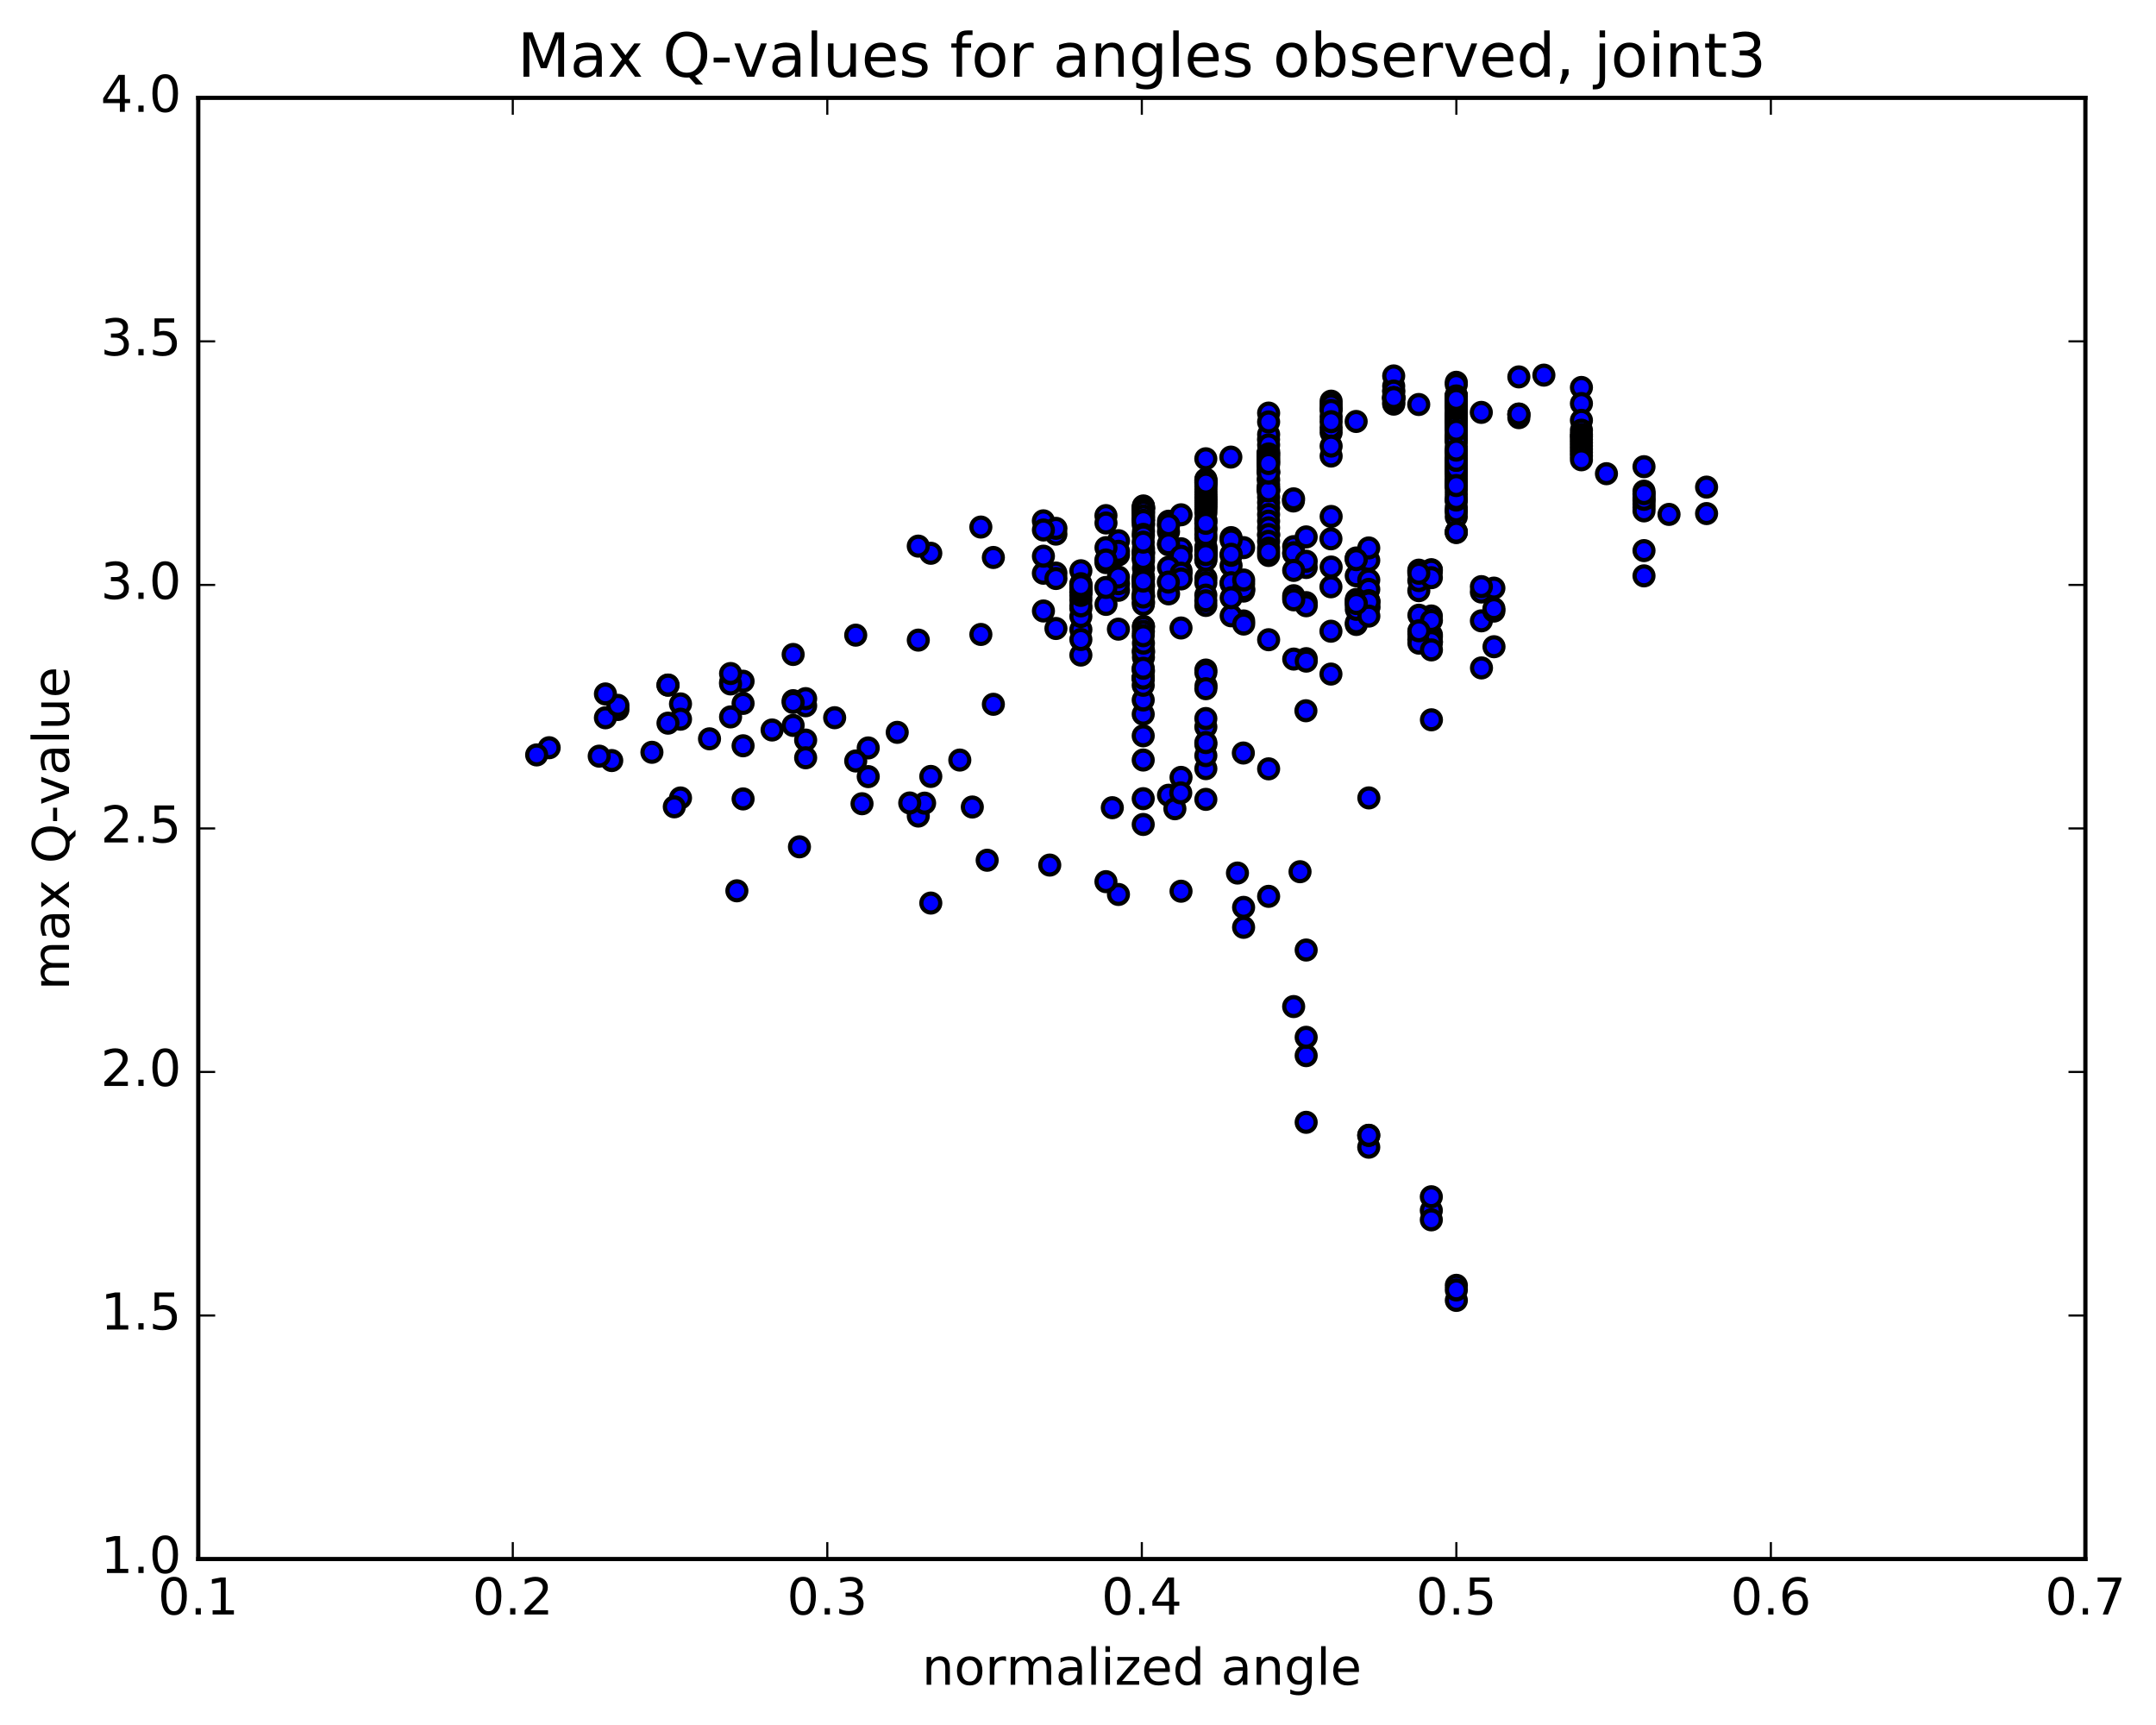 <?xml version="1.0" encoding="utf-8" standalone="no"?>
<!DOCTYPE svg PUBLIC "-//W3C//DTD SVG 1.1//EN"
  "http://www.w3.org/Graphics/SVG/1.1/DTD/svg11.dtd">
<!-- Created with matplotlib (http://matplotlib.org/) -->
<svg height="408pt" version="1.1" viewBox="0 0 510 408" width="510pt" xmlns="http://www.w3.org/2000/svg" xmlns:xlink="http://www.w3.org/1999/xlink">
 <defs>
  <style type="text/css">
*{stroke-linecap:butt;stroke-linejoin:round;stroke-miterlimit:100000;}
  </style>
 </defs>
 <g id="figure_1">
  <g id="patch_1">
   <path d="M 0 408.169 
L 510.039 408.169 
L 510.039 0 
L 0 0 
z
" style="fill:#ffffff;"/>
  </g>
  <g id="axes_1">
   <g id="patch_2">
    <path d="M 46.898 368.742 
L 493.298 368.742 
L 493.298 23.142 
L 46.898 23.142 
z
" style="fill:#ffffff;"/>
   </g>
   <g id="PathCollection_1">
    <defs>
     <path d="M 0 2.236 
C 0.593 2.236 1.162 2 1.581 1.581 
C 2 1.162 2.236 0.593 2.236 0 
C 2.236 -0.593 2 -1.162 1.581 -1.581 
C 1.162 -2 0.593 -2.236 0 -2.236 
C -0.593 -2.236 -1.162 -2 -1.581 -1.581 
C -2 -1.162 -2.236 -0.593 -2.236 0 
C -2.236 0.593 -2 1.162 -1.581 1.581 
C -1.162 2 -0.593 2.236 0 2.236 
z
" id="m9212e0cbea" style="stroke:#000000;"/>
    </defs>
    <g clip-path="url(#p8a5c5558f5)">
     <use style="fill:#0000ff;stroke:#000000;" x="300.071" xlink:href="#m9212e0cbea" y="103.944"/>
     <use style="fill:#0000ff;stroke:#000000;" x="344.498" xlink:href="#m9212e0cbea" y="304.008"/>
     <use style="fill:#0000ff;stroke:#000000;" x="338.577" xlink:href="#m9212e0cbea" y="286.293"/>
     <use style="fill:#0000ff;stroke:#000000;" x="323.775" xlink:href="#m9212e0cbea" y="271.337"/>
     <use style="fill:#0000ff;stroke:#000000;" x="308.973" xlink:href="#m9212e0cbea" y="265.45"/>
     <use style="fill:#0000ff;stroke:#000000;" x="306.013" xlink:href="#m9212e0cbea" y="238.075"/>
     <use style="fill:#0000ff;stroke:#000000;" x="308.973" xlink:href="#m9212e0cbea" y="224.702"/>
     <use style="fill:#0000ff;stroke:#000000;" x="294.172" xlink:href="#m9212e0cbea" y="219.33"/>
     <use style="fill:#0000ff;stroke:#000000;" x="279.371" xlink:href="#m9212e0cbea" y="210.79"/>
     <use style="fill:#0000ff;stroke:#000000;" x="264.569" xlink:href="#m9212e0cbea" y="211.56"/>
     <use style="fill:#0000ff;stroke:#000000;" x="261.609" xlink:href="#m9212e0cbea" y="208.531"/>
     <use style="fill:#0000ff;stroke:#000000;" x="276.409" xlink:href="#m9212e0cbea" y="188.09"/>
     <use style="fill:#0000ff;stroke:#000000;" x="285.29" xlink:href="#m9212e0cbea" y="162.184"/>
     <use style="fill:#0000ff;stroke:#000000;" x="279.37" xlink:href="#m9212e0cbea" y="148.531"/>
     <use style="fill:#0000ff;stroke:#000000;" x="270.489" xlink:href="#m9212e0cbea" y="148.173"/>
     <use style="fill:#0000ff;stroke:#000000;" x="264.57" xlink:href="#m9212e0cbea" y="139.615"/>
     <use style="fill:#0000ff;stroke:#000000;" x="249.768" xlink:href="#m9212e0cbea" y="135.543"/>
     <use style="fill:#0000ff;stroke:#000000;" x="246.808" xlink:href="#m9212e0cbea" y="135.582"/>
     <use style="fill:#0000ff;stroke:#000000;" x="261.61" xlink:href="#m9212e0cbea" y="133.066"/>
     <use style="fill:#0000ff;stroke:#000000;" x="276.411" xlink:href="#m9212e0cbea" y="125.778"/>
     <use style="fill:#0000ff;stroke:#000000;" x="291.213" xlink:href="#m9212e0cbea" y="127.159"/>
     <use style="fill:#0000ff;stroke:#000000;" x="306.015" xlink:href="#m9212e0cbea" y="129.289"/>
     <use style="fill:#0000ff;stroke:#000000;" x="320.816" xlink:href="#m9212e0cbea" y="131.972"/>
     <use style="fill:#0000ff;stroke:#000000;" x="335.618" xlink:href="#m9212e0cbea" y="135.199"/>
     <use style="fill:#0000ff;stroke:#000000;" x="338.578" xlink:href="#m9212e0cbea" y="135.138"/>
     <use style="fill:#0000ff;stroke:#000000;" x="323.777" xlink:href="#m9212e0cbea" y="132.537"/>
     <use style="fill:#0000ff;stroke:#000000;" x="320.816" xlink:href="#m9212e0cbea" y="132.097"/>
     <use style="fill:#0000ff;stroke:#000000;" x="335.618" xlink:href="#m9212e0cbea" y="134.852"/>
     <use style="fill:#0000ff;stroke:#000000;" x="350.419" xlink:href="#m9212e0cbea" y="140.031"/>
     <use style="fill:#0000ff;stroke:#000000;" x="353.379" xlink:href="#m9212e0cbea" y="139.105"/>
     <use style="fill:#0000ff;stroke:#000000;" x="338.578" xlink:href="#m9212e0cbea" y="134.745"/>
     <use style="fill:#0000ff;stroke:#000000;" x="323.777" xlink:href="#m9212e0cbea" y="129.603"/>
     <use style="fill:#0000ff;stroke:#000000;" x="308.976" xlink:href="#m9212e0cbea" y="126.988"/>
     <use style="fill:#0000ff;stroke:#000000;" x="294.175" xlink:href="#m9212e0cbea" y="129.528"/>
     <use style="fill:#0000ff;stroke:#000000;" x="291.214" xlink:href="#m9212e0cbea" y="133.776"/>
     <use style="fill:#0000ff;stroke:#000000;" x="294.175" xlink:href="#m9212e0cbea" y="138.097"/>
     <use style="fill:#0000ff;stroke:#000000;" x="279.373" xlink:href="#m9212e0cbea" y="134.963"/>
     <use style="fill:#0000ff;stroke:#000000;" x="264.572" xlink:href="#m9212e0cbea" y="131.255"/>
     <use style="fill:#0000ff;stroke:#000000;" x="249.77" xlink:href="#m9212e0cbea" y="126.33"/>
     <use style="fill:#0000ff;stroke:#000000;" x="246.809" xlink:href="#m9212e0cbea" y="123.189"/>
     <use style="fill:#0000ff;stroke:#000000;" x="261.611" xlink:href="#m9212e0cbea" y="121.95"/>
     <use style="fill:#0000ff;stroke:#000000;" x="276.412" xlink:href="#m9212e0cbea" y="123.279"/>
     <use style="fill:#0000ff;stroke:#000000;" x="279.373" xlink:href="#m9212e0cbea" y="121.759"/>
     <use style="fill:#0000ff;stroke:#000000;" x="276.414" xlink:href="#m9212e0cbea" y="124.198"/>
     <use style="fill:#0000ff;stroke:#000000;" x="291.215" xlink:href="#m9212e0cbea" y="127.724"/>
     <use style="fill:#0000ff;stroke:#000000;" x="306.016" xlink:href="#m9212e0cbea" y="130.963"/>
     <use style="fill:#0000ff;stroke:#000000;" x="320.818" xlink:href="#m9212e0cbea" y="136.185"/>
     <use style="fill:#0000ff;stroke:#000000;" x="323.779" xlink:href="#m9212e0cbea" y="137.168"/>
     <use style="fill:#0000ff;stroke:#000000;" x="308.978" xlink:href="#m9212e0cbea" y="134.224"/>
     <use style="fill:#0000ff;stroke:#000000;" x="306.018" xlink:href="#m9212e0cbea" y="130.733"/>
     <use style="fill:#0000ff;stroke:#000000;" x="320.82" xlink:href="#m9212e0cbea" y="132.369"/>
     <use style="fill:#0000ff;stroke:#000000;" x="335.621" xlink:href="#m9212e0cbea" y="139.706"/>
     <use style="fill:#0000ff;stroke:#000000;" x="338.582" xlink:href="#m9212e0cbea" y="134.874"/>
     <use style="fill:#0000ff;stroke:#000000;" x="335.621" xlink:href="#m9212e0cbea" y="137.318"/>
     <use style="fill:#0000ff;stroke:#000000;" x="350.423" xlink:href="#m9212e0cbea" y="146.842"/>
     <use style="fill:#0000ff;stroke:#000000;" x="353.382" xlink:href="#m9212e0cbea" y="144.536"/>
     <use style="fill:#0000ff;stroke:#000000;" x="338.581" xlink:href="#m9212e0cbea" y="136.633"/>
     <use style="fill:#0000ff;stroke:#000000;" x="335.622" xlink:href="#m9212e0cbea" y="135.592"/>
     <use style="fill:#0000ff;stroke:#000000;" x="350.423" xlink:href="#m9212e0cbea" y="138.75"/>
     <use style="fill:#0000ff;stroke:#000000;" x="353.384" xlink:href="#m9212e0cbea" y="143.955"/>
     <use style="fill:#0000ff;stroke:#000000;" x="338.583" xlink:href="#m9212e0cbea" y="145.695"/>
     <use style="fill:#0000ff;stroke:#000000;" x="323.782" xlink:href="#m9212e0cbea" y="139.405"/>
     <use style="fill:#0000ff;stroke:#000000;" x="308.981" xlink:href="#m9212e0cbea" y="132.741"/>
     <use style="fill:#0000ff;stroke:#000000;" x="306.021" xlink:href="#m9212e0cbea" y="134.915"/>
     <use style="fill:#0000ff;stroke:#000000;" x="308.982" xlink:href="#m9212e0cbea" y="142.534"/>
     <use style="fill:#0000ff;stroke:#000000;" x="294.18" xlink:href="#m9212e0cbea" y="139.805"/>
     <use style="fill:#0000ff;stroke:#000000;" x="279.379" xlink:href="#m9212e0cbea" y="130.035"/>
     <use style="fill:#0000ff;stroke:#000000;" x="276.419" xlink:href="#m9212e0cbea" y="128.86"/>
     <use style="fill:#0000ff;stroke:#000000;" x="291.22" xlink:href="#m9212e0cbea" y="138.05"/>
     <use style="fill:#0000ff;stroke:#000000;" x="294.181" xlink:href="#m9212e0cbea" y="139.455"/>
     <use style="fill:#0000ff;stroke:#000000;" x="279.38" xlink:href="#m9212e0cbea" y="129.792"/>
     <use style="fill:#0000ff;stroke:#000000;" x="276.42" xlink:href="#m9212e0cbea" y="128.634"/>
     <use style="fill:#0000ff;stroke:#000000;" x="291.221" xlink:href="#m9212e0cbea" y="137.824"/>
     <use style="fill:#0000ff;stroke:#000000;" x="294.182" xlink:href="#m9212e0cbea" y="139.238"/>
     <use style="fill:#0000ff;stroke:#000000;" x="285.301" xlink:href="#m9212e0cbea" y="130.82"/>
     <use style="fill:#0000ff;stroke:#000000;" x="291.221" xlink:href="#m9212e0cbea" y="131.342"/>
     <use style="fill:#0000ff;stroke:#000000;" x="306.023" xlink:href="#m9212e0cbea" y="141.422"/>
     <use style="fill:#0000ff;stroke:#000000;" x="308.984" xlink:href="#m9212e0cbea" y="155.786"/>
     <use style="fill:#0000ff;stroke:#000000;" x="294.183" xlink:href="#m9212e0cbea" y="146.867"/>
     <use style="fill:#0000ff;stroke:#000000;" x="279.382" xlink:href="#m9212e0cbea" y="131.575"/>
     <use style="fill:#0000ff;stroke:#000000;" x="276.421" xlink:href="#m9212e0cbea" y="134.184"/>
     <use style="fill:#0000ff;stroke:#000000;" x="279.382" xlink:href="#m9212e0cbea" y="135.561"/>
     <use style="fill:#0000ff;stroke:#000000;" x="264.581" xlink:href="#m9212e0cbea" y="127.887"/>
     <use style="fill:#0000ff;stroke:#000000;" x="261.621" xlink:href="#m9212e0cbea" y="123.702"/>
     <use style="fill:#0000ff;stroke:#000000;" x="276.422" xlink:href="#m9212e0cbea" y="124.118"/>
     <use style="fill:#0000ff;stroke:#000000;" x="291.223" xlink:href="#m9212e0cbea" y="131.089"/>
     <use style="fill:#0000ff;stroke:#000000;" x="306.025" xlink:href="#m9212e0cbea" y="140.898"/>
     <use style="fill:#0000ff;stroke:#000000;" x="308.985" xlink:href="#m9212e0cbea" y="143.272"/>
     <use style="fill:#0000ff;stroke:#000000;" x="294.185" xlink:href="#m9212e0cbea" y="137.181"/>
     <use style="fill:#0000ff;stroke:#000000;" x="279.384" xlink:href="#m9212e0cbea" y="136.926"/>
     <use style="fill:#0000ff;stroke:#000000;" x="264.582" xlink:href="#m9212e0cbea" y="130.389"/>
     <use style="fill:#0000ff;stroke:#000000;" x="249.781" xlink:href="#m9212e0cbea" y="124.966"/>
     <use style="fill:#0000ff;stroke:#000000;" x="246.82" xlink:href="#m9212e0cbea" y="125.353"/>
     <use style="fill:#0000ff;stroke:#000000;" x="261.621" xlink:href="#m9212e0cbea" y="129.525"/>
     <use style="fill:#0000ff;stroke:#000000;" x="264.582" xlink:href="#m9212e0cbea" y="138.055"/>
     <use style="fill:#0000ff;stroke:#000000;" x="249.78" xlink:href="#m9212e0cbea" y="136.826"/>
     <use style="fill:#0000ff;stroke:#000000;" x="234.979" xlink:href="#m9212e0cbea" y="131.853"/>
     <use style="fill:#0000ff;stroke:#000000;" x="220.178" xlink:href="#m9212e0cbea" y="130.861"/>
     <use style="fill:#0000ff;stroke:#000000;" x="217.217" xlink:href="#m9212e0cbea" y="129.167"/>
     <use style="fill:#0000ff;stroke:#000000;" x="232.018" xlink:href="#m9212e0cbea" y="124.66"/>
     <use style="fill:#0000ff;stroke:#000000;" x="246.82" xlink:href="#m9212e0cbea" y="131.549"/>
     <use style="fill:#0000ff;stroke:#000000;" x="255.701" xlink:href="#m9212e0cbea" y="139.37"/>
     <use style="fill:#0000ff;stroke:#000000;" x="249.781" xlink:href="#m9212e0cbea" y="148.649"/>
     <use style="fill:#0000ff;stroke:#000000;" x="234.979" xlink:href="#m9212e0cbea" y="166.58"/>
     <use style="fill:#0000ff;stroke:#000000;" x="220.178" xlink:href="#m9212e0cbea" y="183.642"/>
     <use style="fill:#0000ff;stroke:#000000;" x="205.377" xlink:href="#m9212e0cbea" y="176.904"/>
     <use style="fill:#0000ff;stroke:#000000;" x="190.575" xlink:href="#m9212e0cbea" y="166.931"/>
     <use style="fill:#0000ff;stroke:#000000;" x="175.774" xlink:href="#m9212e0cbea" y="166.369"/>
     <use style="fill:#0000ff;stroke:#000000;" x="160.973" xlink:href="#m9212e0cbea" y="166.487"/>
     <use style="fill:#0000ff;stroke:#000000;" x="158.013" xlink:href="#m9212e0cbea" y="162.05"/>
     <use style="fill:#0000ff;stroke:#000000;" x="172.815" xlink:href="#m9212e0cbea" y="161.368"/>
     <use style="fill:#0000ff;stroke:#000000;" x="187.616" xlink:href="#m9212e0cbea" y="165.723"/>
     <use style="fill:#0000ff;stroke:#000000;" x="190.577" xlink:href="#m9212e0cbea" y="165.241"/>
     <use style="fill:#0000ff;stroke:#000000;" x="175.775" xlink:href="#m9212e0cbea" y="161.126"/>
     <use style="fill:#0000ff;stroke:#000000;" x="172.815" xlink:href="#m9212e0cbea" y="161.766"/>
     <use style="fill:#0000ff;stroke:#000000;" x="187.617" xlink:href="#m9212e0cbea" y="166.143"/>
     <use style="fill:#0000ff;stroke:#000000;" x="190.577" xlink:href="#m9212e0cbea" y="175.043"/>
     <use style="fill:#0000ff;stroke:#000000;" x="175.776" xlink:href="#m9212e0cbea" y="176.393"/>
     <use style="fill:#0000ff;stroke:#000000;" x="160.974" xlink:href="#m9212e0cbea" y="170.107"/>
     <use style="fill:#0000ff;stroke:#000000;" x="146.173" xlink:href="#m9212e0cbea" y="167.812"/>
     <use style="fill:#0000ff;stroke:#000000;" x="143.213" xlink:href="#m9212e0cbea" y="169.768"/>
     <use style="fill:#0000ff;stroke:#000000;" x="158.014" xlink:href="#m9212e0cbea" y="171.043"/>
     <use style="fill:#0000ff;stroke:#000000;" x="172.815" xlink:href="#m9212e0cbea" y="169.564"/>
     <use style="fill:#0000ff;stroke:#000000;" x="187.617" xlink:href="#m9212e0cbea" y="171.575"/>
     <use style="fill:#0000ff;stroke:#000000;" x="202.419" xlink:href="#m9212e0cbea" y="179.991"/>
     <use style="fill:#0000ff;stroke:#000000;" x="217.22" xlink:href="#m9212e0cbea" y="193.012"/>
     <use style="fill:#0000ff;stroke:#000000;" x="220.18" xlink:href="#m9212e0cbea" y="213.596"/>
     <use style="fill:#0000ff;stroke:#000000;" x="205.379" xlink:href="#m9212e0cbea" y="183.685"/>
     <use style="fill:#0000ff;stroke:#000000;" x="190.578" xlink:href="#m9212e0cbea" y="179.23"/>
     <use style="fill:#0000ff;stroke:#000000;" x="175.777" xlink:href="#m9212e0cbea" y="188.963"/>
     <use style="fill:#0000ff;stroke:#000000;" x="160.975" xlink:href="#m9212e0cbea" y="188.734"/>
     <use style="fill:#0000ff;stroke:#000000;" x="146.174" xlink:href="#m9212e0cbea" y="166.831"/>
     <use style="fill:#0000ff;stroke:#000000;" x="143.214" xlink:href="#m9212e0cbea" y="164.132"/>
     <use style="fill:#0000ff;stroke:#000000;" x="158.016" xlink:href="#m9212e0cbea" y="162.03"/>
     <use style="fill:#0000ff;stroke:#000000;" x="172.817" xlink:href="#m9212e0cbea" y="159.303"/>
     <use style="fill:#0000ff;stroke:#000000;" x="187.619" xlink:href="#m9212e0cbea" y="154.793"/>
     <use style="fill:#0000ff;stroke:#000000;" x="202.42" xlink:href="#m9212e0cbea" y="150.228"/>
     <use style="fill:#0000ff;stroke:#000000;" x="217.222" xlink:href="#m9212e0cbea" y="151.4"/>
     <use style="fill:#0000ff;stroke:#000000;" x="232.023" xlink:href="#m9212e0cbea" y="150.059"/>
     <use style="fill:#0000ff;stroke:#000000;" x="246.825" xlink:href="#m9212e0cbea" y="144.511"/>
     <use style="fill:#0000ff;stroke:#000000;" x="261.626" xlink:href="#m9212e0cbea" y="142.952"/>
     <use style="fill:#0000ff;stroke:#000000;" x="276.427" xlink:href="#m9212e0cbea" y="140.463"/>
     <use style="fill:#0000ff;stroke:#000000;" x="291.229" xlink:href="#m9212e0cbea" y="145.649"/>
     <use style="fill:#0000ff;stroke:#000000;" x="306.03" xlink:href="#m9212e0cbea" y="155.885"/>
     <use style="fill:#0000ff;stroke:#000000;" x="308.991" xlink:href="#m9212e0cbea" y="156.368"/>
     <use style="fill:#0000ff;stroke:#000000;" x="294.19" xlink:href="#m9212e0cbea" y="147.601"/>
     <use style="fill:#0000ff;stroke:#000000;" x="291.23" xlink:href="#m9212e0cbea" y="141.381"/>
     <use style="fill:#0000ff;stroke:#000000;" x="306.032" xlink:href="#m9212e0cbea" y="141.874"/>
     <use style="fill:#0000ff;stroke:#000000;" x="320.833" xlink:href="#m9212e0cbea" y="147.702"/>
     <use style="fill:#0000ff;stroke:#000000;" x="335.635" xlink:href="#m9212e0cbea" y="149.486"/>
     <use style="fill:#0000ff;stroke:#000000;" x="338.595" xlink:href="#m9212e0cbea" y="150.141"/>
     <use style="fill:#0000ff;stroke:#000000;" x="323.794" xlink:href="#m9212e0cbea" y="142.068"/>
     <use style="fill:#0000ff;stroke:#000000;" x="320.834" xlink:href="#m9212e0cbea" y="141.778"/>
     <use style="fill:#0000ff;stroke:#000000;" x="335.636" xlink:href="#m9212e0cbea" y="149.959"/>
     <use style="fill:#0000ff;stroke:#000000;" x="338.596" xlink:href="#m9212e0cbea" y="150.599"/>
     <use style="fill:#0000ff;stroke:#000000;" x="323.795" xlink:href="#m9212e0cbea" y="142.401"/>
     <use style="fill:#0000ff;stroke:#000000;" x="320.835" xlink:href="#m9212e0cbea" y="142.143"/>
     <use style="fill:#0000ff;stroke:#000000;" x="335.637" xlink:href="#m9212e0cbea" y="151.358"/>
     <use style="fill:#0000ff;stroke:#000000;" x="338.598" xlink:href="#m9212e0cbea" y="151.943"/>
     <use style="fill:#0000ff;stroke:#000000;" x="323.797" xlink:href="#m9212e0cbea" y="143.556"/>
     <use style="fill:#0000ff;stroke:#000000;" x="320.837" xlink:href="#m9212e0cbea" y="143.105"/>
     <use style="fill:#0000ff;stroke:#000000;" x="335.639" xlink:href="#m9212e0cbea" y="151.206"/>
     <use style="fill:#0000ff;stroke:#000000;" x="338.599" xlink:href="#m9212e0cbea" y="151.744"/>
     <use style="fill:#0000ff;stroke:#000000;" x="323.798" xlink:href="#m9212e0cbea" y="143.646"/>
     <use style="fill:#0000ff;stroke:#000000;" x="320.839" xlink:href="#m9212e0cbea" y="147.314"/>
     <use style="fill:#0000ff;stroke:#000000;" x="323.8" xlink:href="#m9212e0cbea" y="142.377"/>
     <use style="fill:#0000ff;stroke:#000000;" x="320.839" xlink:href="#m9212e0cbea" y="144.122"/>
     <use style="fill:#0000ff;stroke:#000000;" x="335.642" xlink:href="#m9212e0cbea" y="152.117"/>
     <use style="fill:#0000ff;stroke:#000000;" x="338.602" xlink:href="#m9212e0cbea" y="153.714"/>
     <use style="fill:#0000ff;stroke:#000000;" x="323.801" xlink:href="#m9212e0cbea" y="145.718"/>
     <use style="fill:#0000ff;stroke:#000000;" x="320.841" xlink:href="#m9212e0cbea" y="142.739"/>
     <use style="fill:#0000ff;stroke:#000000;" x="335.642" xlink:href="#m9212e0cbea" y="145.511"/>
     <use style="fill:#0000ff;stroke:#000000;" x="350.443" xlink:href="#m9212e0cbea" y="157.979"/>
     <use style="fill:#0000ff;stroke:#000000;" x="353.404" xlink:href="#m9212e0cbea" y="152.966"/>
     <use style="fill:#0000ff;stroke:#000000;" x="338.602" xlink:href="#m9212e0cbea" y="146.752"/>
     <use style="fill:#0000ff;stroke:#000000;" x="335.643" xlink:href="#m9212e0cbea" y="149.198"/>
     <use style="fill:#0000ff;stroke:#000000;" x="338.604" xlink:href="#m9212e0cbea" y="170.249"/>
     <use style="fill:#0000ff;stroke:#000000;" x="323.803" xlink:href="#m9212e0cbea" y="188.721"/>
     <use style="fill:#0000ff;stroke:#000000;" x="307.521" xlink:href="#m9212e0cbea" y="206.178"/>
     <use style="fill:#0000ff;stroke:#000000;" x="292.72" xlink:href="#m9212e0cbea" y="206.494"/>
     <use style="fill:#0000ff;stroke:#000000;" x="277.919" xlink:href="#m9212e0cbea" y="191.286"/>
     <use style="fill:#0000ff;stroke:#000000;" x="263.117" xlink:href="#m9212e0cbea" y="191.038"/>
     <use style="fill:#0000ff;stroke:#000000;" x="248.316" xlink:href="#m9212e0cbea" y="204.609"/>
     <use style="fill:#0000ff;stroke:#000000;" x="233.515" xlink:href="#m9212e0cbea" y="203.466"/>
     <use style="fill:#0000ff;stroke:#000000;" x="218.714" xlink:href="#m9212e0cbea" y="189.96"/>
     <use style="fill:#0000ff;stroke:#000000;" x="203.912" xlink:href="#m9212e0cbea" y="190.1"/>
     <use style="fill:#0000ff;stroke:#000000;" x="189.11" xlink:href="#m9212e0cbea" y="200.292"/>
     <use style="fill:#0000ff;stroke:#000000;" x="174.309" xlink:href="#m9212e0cbea" y="210.696"/>
     <use style="fill:#0000ff;stroke:#000000;" x="159.507" xlink:href="#m9212e0cbea" y="190.83"/>
     <use style="fill:#0000ff;stroke:#000000;" x="144.706" xlink:href="#m9212e0cbea" y="179.887"/>
     <use style="fill:#0000ff;stroke:#000000;" x="129.904" xlink:href="#m9212e0cbea" y="176.853"/>
     <use style="fill:#0000ff;stroke:#000000;" x="126.944" xlink:href="#m9212e0cbea" y="178.555"/>
     <use style="fill:#0000ff;stroke:#000000;" x="141.746" xlink:href="#m9212e0cbea" y="178.847"/>
     <use style="fill:#0000ff;stroke:#000000;" x="154.212" xlink:href="#m9212e0cbea" y="177.933"/>
     <use style="fill:#0000ff;stroke:#000000;" x="167.834" xlink:href="#m9212e0cbea" y="174.748"/>
     <use style="fill:#0000ff;stroke:#000000;" x="182.636" xlink:href="#m9212e0cbea" y="172.658"/>
     <use style="fill:#0000ff;stroke:#000000;" x="197.438" xlink:href="#m9212e0cbea" y="169.754"/>
     <use style="fill:#0000ff;stroke:#000000;" x="212.239" xlink:href="#m9212e0cbea" y="173.214"/>
     <use style="fill:#0000ff;stroke:#000000;" x="227.041" xlink:href="#m9212e0cbea" y="179.769"/>
     <use style="fill:#0000ff;stroke:#000000;" x="230.001" xlink:href="#m9212e0cbea" y="190.875"/>
     <use style="fill:#0000ff;stroke:#000000;" x="215.199" xlink:href="#m9212e0cbea" y="189.923"/>
     <use style="fill:#0000ff;stroke:#000000;" x="344.498" xlink:href="#m9212e0cbea" y="307.572"/>
     <use style="fill:#0000ff;stroke:#000000;" x="338.577" xlink:href="#m9212e0cbea" y="288.519"/>
     <use style="fill:#0000ff;stroke:#000000;" x="323.775" xlink:href="#m9212e0cbea" y="268.526"/>
     <use style="fill:#0000ff;stroke:#000000;" x="308.974" xlink:href="#m9212e0cbea" y="249.682"/>
     <use style="fill:#0000ff;stroke:#000000;" x="294.172" xlink:href="#m9212e0cbea" y="214.612"/>
     <use style="fill:#0000ff;stroke:#000000;" x="279.371" xlink:href="#m9212e0cbea" y="183.867"/>
     <use style="fill:#0000ff;stroke:#000000;" x="270.49" xlink:href="#m9212e0cbea" y="158.679"/>
     <use style="fill:#0000ff;stroke:#000000;" x="270.49" xlink:href="#m9212e0cbea" y="131.85"/>
     <use style="fill:#0000ff;stroke:#000000;" x="270.49" xlink:href="#m9212e0cbea" y="130.38"/>
     <use style="fill:#0000ff;stroke:#000000;" x="270.489" xlink:href="#m9212e0cbea" y="123.742"/>
     <use style="fill:#0000ff;stroke:#000000;" x="270.488" xlink:href="#m9212e0cbea" y="119.906"/>
     <use style="fill:#0000ff;stroke:#000000;" x="270.488" xlink:href="#m9212e0cbea" y="121.337"/>
     <use style="fill:#0000ff;stroke:#000000;" x="270.488" xlink:href="#m9212e0cbea" y="122.494"/>
     <use style="fill:#0000ff;stroke:#000000;" x="270.488" xlink:href="#m9212e0cbea" y="124.024"/>
     <use style="fill:#0000ff;stroke:#000000;" x="270.488" xlink:href="#m9212e0cbea" y="125.65"/>
     <use style="fill:#0000ff;stroke:#000000;" x="270.488" xlink:href="#m9212e0cbea" y="129.7"/>
     <use style="fill:#0000ff;stroke:#000000;" x="270.488" xlink:href="#m9212e0cbea" y="134.409"/>
     <use style="fill:#0000ff;stroke:#000000;" x="270.488" xlink:href="#m9212e0cbea" y="138.534"/>
     <use style="fill:#0000ff;stroke:#000000;" x="270.487" xlink:href="#m9212e0cbea" y="140.776"/>
     <use style="fill:#0000ff;stroke:#000000;" x="270.486" xlink:href="#m9212e0cbea" y="142.333"/>
     <use style="fill:#0000ff;stroke:#000000;" x="270.485" xlink:href="#m9212e0cbea" y="130.949"/>
     <use style="fill:#0000ff;stroke:#000000;" x="270.484" xlink:href="#m9212e0cbea" y="130.958"/>
     <use style="fill:#0000ff;stroke:#000000;" x="270.484" xlink:href="#m9212e0cbea" y="132.614"/>
     <use style="fill:#0000ff;stroke:#000000;" x="264.562" xlink:href="#m9212e0cbea" y="136.474"/>
     <use style="fill:#0000ff;stroke:#000000;" x="255.681" xlink:href="#m9212e0cbea" y="139.992"/>
     <use style="fill:#0000ff;stroke:#000000;" x="255.681" xlink:href="#m9212e0cbea" y="141.926"/>
     <use style="fill:#0000ff;stroke:#000000;" x="255.681" xlink:href="#m9212e0cbea" y="143.895"/>
     <use style="fill:#0000ff;stroke:#000000;" x="255.681" xlink:href="#m9212e0cbea" y="148.911"/>
     <use style="fill:#0000ff;stroke:#000000;" x="255.681" xlink:href="#m9212e0cbea" y="154.937"/>
     <use style="fill:#0000ff;stroke:#000000;" x="255.68" xlink:href="#m9212e0cbea" y="151.259"/>
     <use style="fill:#0000ff;stroke:#000000;" x="255.68" xlink:href="#m9212e0cbea" y="134.996"/>
     <use style="fill:#0000ff;stroke:#000000;" x="261.6" xlink:href="#m9212e0cbea" y="132.446"/>
     <use style="fill:#0000ff;stroke:#000000;" x="270.481" xlink:href="#m9212e0cbea" y="142.578"/>
     <use style="fill:#0000ff;stroke:#000000;" x="270.481" xlink:href="#m9212e0cbea" y="155.484"/>
     <use style="fill:#0000ff;stroke:#000000;" x="270.481" xlink:href="#m9212e0cbea" y="154.352"/>
     <use style="fill:#0000ff;stroke:#000000;" x="270.481" xlink:href="#m9212e0cbea" y="153.799"/>
     <use style="fill:#0000ff;stroke:#000000;" x="270.481" xlink:href="#m9212e0cbea" y="154.145"/>
     <use style="fill:#0000ff;stroke:#000000;" x="270.481" xlink:href="#m9212e0cbea" y="152.124"/>
     <use style="fill:#0000ff;stroke:#000000;" x="270.48" xlink:href="#m9212e0cbea" y="148.213"/>
     <use style="fill:#0000ff;stroke:#000000;" x="264.559" xlink:href="#m9212e0cbea" y="148.809"/>
     <use style="fill:#0000ff;stroke:#000000;" x="255.677" xlink:href="#m9212e0cbea" y="145.802"/>
     <use style="fill:#0000ff;stroke:#000000;" x="255.677" xlink:href="#m9212e0cbea" y="143.305"/>
     <use style="fill:#0000ff;stroke:#000000;" x="255.676" xlink:href="#m9212e0cbea" y="140.826"/>
     <use style="fill:#0000ff;stroke:#000000;" x="255.676" xlink:href="#m9212e0cbea" y="138.053"/>
     <use style="fill:#0000ff;stroke:#000000;" x="255.675" xlink:href="#m9212e0cbea" y="140.048"/>
     <use style="fill:#0000ff;stroke:#000000;" x="255.674" xlink:href="#m9212e0cbea" y="138.268"/>
     <use style="fill:#0000ff;stroke:#000000;" x="255.674" xlink:href="#m9212e0cbea" y="138.935"/>
     <use style="fill:#0000ff;stroke:#000000;" x="255.673" xlink:href="#m9212e0cbea" y="140.049"/>
     <use style="fill:#0000ff;stroke:#000000;" x="255.672" xlink:href="#m9212e0cbea" y="139.283"/>
     <use style="fill:#0000ff;stroke:#000000;" x="255.672" xlink:href="#m9212e0cbea" y="138.506"/>
     <use style="fill:#0000ff;stroke:#000000;" x="261.592" xlink:href="#m9212e0cbea" y="138.942"/>
     <use style="fill:#0000ff;stroke:#000000;" x="270.473" xlink:href="#m9212e0cbea" y="138.15"/>
     <use style="fill:#0000ff;stroke:#000000;" x="270.472" xlink:href="#m9212e0cbea" y="149.325"/>
     <use style="fill:#0000ff;stroke:#000000;" x="270.472" xlink:href="#m9212e0cbea" y="141.052"/>
     <use style="fill:#0000ff;stroke:#000000;" x="270.472" xlink:href="#m9212e0cbea" y="136.942"/>
     <use style="fill:#0000ff;stroke:#000000;" x="270.471" xlink:href="#m9212e0cbea" y="136.393"/>
     <use style="fill:#0000ff;stroke:#000000;" x="270.47" xlink:href="#m9212e0cbea" y="124.282"/>
     <use style="fill:#0000ff;stroke:#000000;" x="270.47" xlink:href="#m9212e0cbea" y="120.266"/>
     <use style="fill:#0000ff;stroke:#000000;" x="270.469" xlink:href="#m9212e0cbea" y="120.295"/>
     <use style="fill:#0000ff;stroke:#000000;" x="270.469" xlink:href="#m9212e0cbea" y="120.327"/>
     <use style="fill:#0000ff;stroke:#000000;" x="270.469" xlink:href="#m9212e0cbea" y="120.305"/>
     <use style="fill:#0000ff;stroke:#000000;" x="270.468" xlink:href="#m9212e0cbea" y="119.664"/>
     <use style="fill:#0000ff;stroke:#000000;" x="270.468" xlink:href="#m9212e0cbea" y="119.832"/>
     <use style="fill:#0000ff;stroke:#000000;" x="270.468" xlink:href="#m9212e0cbea" y="120.005"/>
     <use style="fill:#0000ff;stroke:#000000;" x="270.467" xlink:href="#m9212e0cbea" y="120.181"/>
     <use style="fill:#0000ff;stroke:#000000;" x="270.467" xlink:href="#m9212e0cbea" y="120.402"/>
     <use style="fill:#0000ff;stroke:#000000;" x="270.467" xlink:href="#m9212e0cbea" y="120.745"/>
     <use style="fill:#0000ff;stroke:#000000;" x="270.466" xlink:href="#m9212e0cbea" y="121.09"/>
     <use style="fill:#0000ff;stroke:#000000;" x="270.466" xlink:href="#m9212e0cbea" y="121.44"/>
     <use style="fill:#0000ff;stroke:#000000;" x="270.466" xlink:href="#m9212e0cbea" y="121.886"/>
     <use style="fill:#0000ff;stroke:#000000;" x="270.465" xlink:href="#m9212e0cbea" y="122.398"/>
     <use style="fill:#0000ff;stroke:#000000;" x="270.465" xlink:href="#m9212e0cbea" y="122.917"/>
     <use style="fill:#0000ff;stroke:#000000;" x="270.464" xlink:href="#m9212e0cbea" y="123.096"/>
     <use style="fill:#0000ff;stroke:#000000;" x="270.464" xlink:href="#m9212e0cbea" y="120.954"/>
     <use style="fill:#0000ff;stroke:#000000;" x="270.464" xlink:href="#m9212e0cbea" y="122.014"/>
     <use style="fill:#0000ff;stroke:#000000;" x="270.463" xlink:href="#m9212e0cbea" y="123.091"/>
     <use style="fill:#0000ff;stroke:#000000;" x="270.462" xlink:href="#m9212e0cbea" y="123.132"/>
     <use style="fill:#0000ff;stroke:#000000;" x="270.461" xlink:href="#m9212e0cbea" y="126.391"/>
     <use style="fill:#0000ff;stroke:#000000;" x="270.461" xlink:href="#m9212e0cbea" y="126.764"/>
     <use style="fill:#0000ff;stroke:#000000;" x="270.459" xlink:href="#m9212e0cbea" y="130.667"/>
     <use style="fill:#0000ff;stroke:#000000;" x="270.459" xlink:href="#m9212e0cbea" y="138.828"/>
     <use style="fill:#0000ff;stroke:#000000;" x="270.458" xlink:href="#m9212e0cbea" y="141.155"/>
     <use style="fill:#0000ff;stroke:#000000;" x="270.458" xlink:href="#m9212e0cbea" y="141.362"/>
     <use style="fill:#0000ff;stroke:#000000;" x="270.457" xlink:href="#m9212e0cbea" y="142.964"/>
     <use style="fill:#0000ff;stroke:#000000;" x="270.457" xlink:href="#m9212e0cbea" y="140.904"/>
     <use style="fill:#0000ff;stroke:#000000;" x="270.456" xlink:href="#m9212e0cbea" y="136.494"/>
     <use style="fill:#0000ff;stroke:#000000;" x="270.456" xlink:href="#m9212e0cbea" y="130.606"/>
     <use style="fill:#0000ff;stroke:#000000;" x="270.456" xlink:href="#m9212e0cbea" y="137.004"/>
     <use style="fill:#0000ff;stroke:#000000;" x="270.456" xlink:href="#m9212e0cbea" y="140.146"/>
     <use style="fill:#0000ff;stroke:#000000;" x="270.455" xlink:href="#m9212e0cbea" y="137.611"/>
     <use style="fill:#0000ff;stroke:#000000;" x="276.375" xlink:href="#m9212e0cbea" y="137.681"/>
     <use style="fill:#0000ff;stroke:#000000;" x="285.256" xlink:href="#m9212e0cbea" y="136.709"/>
     <use style="fill:#0000ff;stroke:#000000;" x="285.256" xlink:href="#m9212e0cbea" y="131.641"/>
     <use style="fill:#0000ff;stroke:#000000;" x="285.256" xlink:href="#m9212e0cbea" y="127.295"/>
     <use style="fill:#0000ff;stroke:#000000;" x="285.256" xlink:href="#m9212e0cbea" y="125.198"/>
     <use style="fill:#0000ff;stroke:#000000;" x="285.255" xlink:href="#m9212e0cbea" y="123.253"/>
     <use style="fill:#0000ff;stroke:#000000;" x="285.255" xlink:href="#m9212e0cbea" y="121.268"/>
     <use style="fill:#0000ff;stroke:#000000;" x="285.254" xlink:href="#m9212e0cbea" y="120.361"/>
     <use style="fill:#0000ff;stroke:#000000;" x="285.254" xlink:href="#m9212e0cbea" y="119.859"/>
     <use style="fill:#0000ff;stroke:#000000;" x="285.254" xlink:href="#m9212e0cbea" y="119.344"/>
     <use style="fill:#0000ff;stroke:#000000;" x="285.253" xlink:href="#m9212e0cbea" y="118.852"/>
     <use style="fill:#0000ff;stroke:#000000;" x="285.253" xlink:href="#m9212e0cbea" y="118.449"/>
     <use style="fill:#0000ff;stroke:#000000;" x="285.253" xlink:href="#m9212e0cbea" y="117.946"/>
     <use style="fill:#0000ff;stroke:#000000;" x="285.252" xlink:href="#m9212e0cbea" y="117.553"/>
     <use style="fill:#0000ff;stroke:#000000;" x="285.252" xlink:href="#m9212e0cbea" y="116.992"/>
     <use style="fill:#0000ff;stroke:#000000;" x="285.252" xlink:href="#m9212e0cbea" y="116.395"/>
     <use style="fill:#0000ff;stroke:#000000;" x="285.252" xlink:href="#m9212e0cbea" y="115.692"/>
     <use style="fill:#0000ff;stroke:#000000;" x="285.251" xlink:href="#m9212e0cbea" y="115.091"/>
     <use style="fill:#0000ff;stroke:#000000;" x="285.25" xlink:href="#m9212e0cbea" y="114.615"/>
     <use style="fill:#0000ff;stroke:#000000;" x="285.25" xlink:href="#m9212e0cbea" y="114.142"/>
     <use style="fill:#0000ff;stroke:#000000;" x="285.25" xlink:href="#m9212e0cbea" y="113.671"/>
     <use style="fill:#0000ff;stroke:#000000;" x="285.25" xlink:href="#m9212e0cbea" y="113.333"/>
     <use style="fill:#0000ff;stroke:#000000;" x="285.249" xlink:href="#m9212e0cbea" y="113.633"/>
     <use style="fill:#0000ff;stroke:#000000;" x="285.249" xlink:href="#m9212e0cbea" y="113.947"/>
     <use style="fill:#0000ff;stroke:#000000;" x="285.249" xlink:href="#m9212e0cbea" y="114.269"/>
     <use style="fill:#0000ff;stroke:#000000;" x="285.249" xlink:href="#m9212e0cbea" y="124.958"/>
     <use style="fill:#0000ff;stroke:#000000;" x="285.249" xlink:href="#m9212e0cbea" y="129.376"/>
     <use style="fill:#0000ff;stroke:#000000;" x="285.248" xlink:href="#m9212e0cbea" y="129.669"/>
     <use style="fill:#0000ff;stroke:#000000;" x="285.248" xlink:href="#m9212e0cbea" y="129.951"/>
     <use style="fill:#0000ff;stroke:#000000;" x="285.248" xlink:href="#m9212e0cbea" y="130.235"/>
     <use style="fill:#0000ff;stroke:#000000;" x="285.247" xlink:href="#m9212e0cbea" y="130.526"/>
     <use style="fill:#0000ff;stroke:#000000;" x="285.247" xlink:href="#m9212e0cbea" y="130.085"/>
     <use style="fill:#0000ff;stroke:#000000;" x="285.246" xlink:href="#m9212e0cbea" y="126.421"/>
     <use style="fill:#0000ff;stroke:#000000;" x="285.246" xlink:href="#m9212e0cbea" y="131.329"/>
     <use style="fill:#0000ff;stroke:#000000;" x="285.245" xlink:href="#m9212e0cbea" y="137.837"/>
     <use style="fill:#0000ff;stroke:#000000;" x="285.245" xlink:href="#m9212e0cbea" y="158.482"/>
     <use style="fill:#0000ff;stroke:#000000;" x="285.245" xlink:href="#m9212e0cbea" y="159.05"/>
     <use style="fill:#0000ff;stroke:#000000;" x="285.244" xlink:href="#m9212e0cbea" y="162.893"/>
     <use style="fill:#0000ff;stroke:#000000;" x="285.243" xlink:href="#m9212e0cbea" y="171.937"/>
     <use style="fill:#0000ff;stroke:#000000;" x="285.243" xlink:href="#m9212e0cbea" y="181.8"/>
     <use style="fill:#0000ff;stroke:#000000;" x="285.242" xlink:href="#m9212e0cbea" y="189.066"/>
     <use style="fill:#0000ff;stroke:#000000;" x="285.242" xlink:href="#m9212e0cbea" y="176.048"/>
     <use style="fill:#0000ff;stroke:#000000;" x="285.241" xlink:href="#m9212e0cbea" y="178.719"/>
     <use style="fill:#0000ff;stroke:#000000;" x="285.24" xlink:href="#m9212e0cbea" y="175.632"/>
     <use style="fill:#0000ff;stroke:#000000;" x="285.24" xlink:href="#m9212e0cbea" y="169.944"/>
     <use style="fill:#0000ff;stroke:#000000;" x="285.239" xlink:href="#m9212e0cbea" y="143.2"/>
     <use style="fill:#0000ff;stroke:#000000;" x="285.238" xlink:href="#m9212e0cbea" y="140.758"/>
     <use style="fill:#0000ff;stroke:#000000;" x="285.237" xlink:href="#m9212e0cbea" y="142.102"/>
     <use style="fill:#0000ff;stroke:#000000;" x="285.236" xlink:href="#m9212e0cbea" y="132.323"/>
     <use style="fill:#0000ff;stroke:#000000;" x="285.236" xlink:href="#m9212e0cbea" y="132.513"/>
     <use style="fill:#0000ff;stroke:#000000;" x="285.235" xlink:href="#m9212e0cbea" y="131.176"/>
     <use style="fill:#0000ff;stroke:#000000;" x="285.235" xlink:href="#m9212e0cbea" y="122.9"/>
     <use style="fill:#0000ff;stroke:#000000;" x="285.234" xlink:href="#m9212e0cbea" y="123.775"/>
     <use style="fill:#0000ff;stroke:#000000;" x="285.234" xlink:href="#m9212e0cbea" y="108.509"/>
     <use style="fill:#0000ff;stroke:#000000;" x="291.155" xlink:href="#m9212e0cbea" y="108.112"/>
     <use style="fill:#0000ff;stroke:#000000;" x="300.035" xlink:href="#m9212e0cbea" y="115.204"/>
     <use style="fill:#0000ff;stroke:#000000;" x="300.035" xlink:href="#m9212e0cbea" y="116.373"/>
     <use style="fill:#0000ff;stroke:#000000;" x="300.035" xlink:href="#m9212e0cbea" y="115.763"/>
     <use style="fill:#0000ff;stroke:#000000;" x="300.035" xlink:href="#m9212e0cbea" y="113.64"/>
     <use style="fill:#0000ff;stroke:#000000;" x="300.035" xlink:href="#m9212e0cbea" y="111.674"/>
     <use style="fill:#0000ff;stroke:#000000;" x="300.035" xlink:href="#m9212e0cbea" y="110.075"/>
     <use style="fill:#0000ff;stroke:#000000;" x="300.035" xlink:href="#m9212e0cbea" y="115.17"/>
     <use style="fill:#0000ff;stroke:#000000;" x="300.035" xlink:href="#m9212e0cbea" y="113.052"/>
     <use style="fill:#0000ff;stroke:#000000;" x="300.035" xlink:href="#m9212e0cbea" y="111.88"/>
     <use style="fill:#0000ff;stroke:#000000;" x="300.035" xlink:href="#m9212e0cbea" y="111.498"/>
     <use style="fill:#0000ff;stroke:#000000;" x="300.035" xlink:href="#m9212e0cbea" y="111.056"/>
     <use style="fill:#0000ff;stroke:#000000;" x="300.035" xlink:href="#m9212e0cbea" y="110.651"/>
     <use style="fill:#0000ff;stroke:#000000;" x="300.035" xlink:href="#m9212e0cbea" y="110.242"/>
     <use style="fill:#0000ff;stroke:#000000;" x="300.035" xlink:href="#m9212e0cbea" y="109.825"/>
     <use style="fill:#0000ff;stroke:#000000;" x="300.035" xlink:href="#m9212e0cbea" y="109.423"/>
     <use style="fill:#0000ff;stroke:#000000;" x="300.034" xlink:href="#m9212e0cbea" y="109.236"/>
     <use style="fill:#0000ff;stroke:#000000;" x="300.034" xlink:href="#m9212e0cbea" y="109.073"/>
     <use style="fill:#0000ff;stroke:#000000;" x="300.034" xlink:href="#m9212e0cbea" y="108.912"/>
     <use style="fill:#0000ff;stroke:#000000;" x="300.034" xlink:href="#m9212e0cbea" y="108.754"/>
     <use style="fill:#0000ff;stroke:#000000;" x="300.034" xlink:href="#m9212e0cbea" y="108.456"/>
     <use style="fill:#0000ff;stroke:#000000;" x="300.033" xlink:href="#m9212e0cbea" y="108.058"/>
     <use style="fill:#0000ff;stroke:#000000;" x="300.033" xlink:href="#m9212e0cbea" y="107.694"/>
     <use style="fill:#0000ff;stroke:#000000;" x="300.033" xlink:href="#m9212e0cbea" y="107.453"/>
     <use style="fill:#0000ff;stroke:#000000;" x="300.032" xlink:href="#m9212e0cbea" y="107.203"/>
     <use style="fill:#0000ff;stroke:#000000;" x="300.032" xlink:href="#m9212e0cbea" y="107.005"/>
     <use style="fill:#0000ff;stroke:#000000;" x="300.032" xlink:href="#m9212e0cbea" y="107.156"/>
     <use style="fill:#0000ff;stroke:#000000;" x="300.032" xlink:href="#m9212e0cbea" y="107.364"/>
     <use style="fill:#0000ff;stroke:#000000;" x="300.032" xlink:href="#m9212e0cbea" y="107.589"/>
     <use style="fill:#0000ff;stroke:#000000;" x="300.031" xlink:href="#m9212e0cbea" y="107.853"/>
     <use style="fill:#0000ff;stroke:#000000;" x="305.951" xlink:href="#m9212e0cbea" y="118.493"/>
     <use style="fill:#0000ff;stroke:#000000;" x="314.832" xlink:href="#m9212e0cbea" y="127.441"/>
     <use style="fill:#0000ff;stroke:#000000;" x="314.832" xlink:href="#m9212e0cbea" y="138.788"/>
     <use style="fill:#0000ff;stroke:#000000;" x="314.832" xlink:href="#m9212e0cbea" y="149.295"/>
     <use style="fill:#0000ff;stroke:#000000;" x="314.832" xlink:href="#m9212e0cbea" y="159.43"/>
     <use style="fill:#0000ff;stroke:#000000;" x="308.911" xlink:href="#m9212e0cbea" y="168.108"/>
     <use style="fill:#0000ff;stroke:#000000;" x="294.109" xlink:href="#m9212e0cbea" y="178.105"/>
     <use style="fill:#0000ff;stroke:#000000;" x="279.307" xlink:href="#m9212e0cbea" y="187.534"/>
     <use style="fill:#0000ff;stroke:#000000;" x="270.427" xlink:href="#m9212e0cbea" y="195.001"/>
     <use style="fill:#0000ff;stroke:#000000;" x="270.426" xlink:href="#m9212e0cbea" y="188.902"/>
     <use style="fill:#0000ff;stroke:#000000;" x="270.426" xlink:href="#m9212e0cbea" y="179.764"/>
     <use style="fill:#0000ff;stroke:#000000;" x="270.426" xlink:href="#m9212e0cbea" y="174.035"/>
     <use style="fill:#0000ff;stroke:#000000;" x="270.426" xlink:href="#m9212e0cbea" y="168.925"/>
     <use style="fill:#0000ff;stroke:#000000;" x="270.426" xlink:href="#m9212e0cbea" y="165.564"/>
     <use style="fill:#0000ff;stroke:#000000;" x="270.426" xlink:href="#m9212e0cbea" y="160.583"/>
     <use style="fill:#0000ff;stroke:#000000;" x="270.426" xlink:href="#m9212e0cbea" y="158.308"/>
     <use style="fill:#0000ff;stroke:#000000;" x="270.426" xlink:href="#m9212e0cbea" y="160.271"/>
     <use style="fill:#0000ff;stroke:#000000;" x="270.426" xlink:href="#m9212e0cbea" y="162.089"/>
     <use style="fill:#0000ff;stroke:#000000;" x="270.426" xlink:href="#m9212e0cbea" y="141.204"/>
     <use style="fill:#0000ff;stroke:#000000;" x="270.426" xlink:href="#m9212e0cbea" y="132.079"/>
     <use style="fill:#0000ff;stroke:#000000;" x="270.426" xlink:href="#m9212e0cbea" y="128.233"/>
     <use style="fill:#0000ff;stroke:#000000;" x="270.426" xlink:href="#m9212e0cbea" y="137.45"/>
     <use style="fill:#0000ff;stroke:#000000;" x="270.426" xlink:href="#m9212e0cbea" y="150.363"/>
     <use style="fill:#0000ff;stroke:#000000;" x="270.426" xlink:href="#m9212e0cbea" y="160.328"/>
     <use style="fill:#0000ff;stroke:#000000;" x="270.425" xlink:href="#m9212e0cbea" y="160.372"/>
     <use style="fill:#0000ff;stroke:#000000;" x="270.425" xlink:href="#m9212e0cbea" y="158.059"/>
     <use style="fill:#0000ff;stroke:#000000;" x="344.498" xlink:href="#m9212e0cbea" y="305.097"/>
     <use style="fill:#0000ff;stroke:#000000;" x="338.577" xlink:href="#m9212e0cbea" y="283.059"/>
     <use style="fill:#0000ff;stroke:#000000;" x="323.775" xlink:href="#m9212e0cbea" y="268.53"/>
     <use style="fill:#0000ff;stroke:#000000;" x="308.974" xlink:href="#m9212e0cbea" y="245.342"/>
     <use style="fill:#0000ff;stroke:#000000;" x="300.093" xlink:href="#m9212e0cbea" y="212.003"/>
     <use style="fill:#0000ff;stroke:#000000;" x="300.093" xlink:href="#m9212e0cbea" y="181.848"/>
     <use style="fill:#0000ff;stroke:#000000;" x="300.094" xlink:href="#m9212e0cbea" y="151.31"/>
     <use style="fill:#0000ff;stroke:#000000;" x="300.094" xlink:href="#m9212e0cbea" y="126.529"/>
     <use style="fill:#0000ff;stroke:#000000;" x="300.094" xlink:href="#m9212e0cbea" y="115.628"/>
     <use style="fill:#0000ff;stroke:#000000;" x="300.093" xlink:href="#m9212e0cbea" y="102.757"/>
     <use style="fill:#0000ff;stroke:#000000;" x="300.093" xlink:href="#m9212e0cbea" y="106.711"/>
     <use style="fill:#0000ff;stroke:#000000;" x="300.093" xlink:href="#m9212e0cbea" y="97.702"/>
     <use style="fill:#0000ff;stroke:#000000;" x="300.091" xlink:href="#m9212e0cbea" y="99.794"/>
     <use style="fill:#0000ff;stroke:#000000;" x="300.091" xlink:href="#m9212e0cbea" y="105.232"/>
     <use style="fill:#0000ff;stroke:#000000;" x="300.091" xlink:href="#m9212e0cbea" y="107.367"/>
     <use style="fill:#0000ff;stroke:#000000;" x="300.09" xlink:href="#m9212e0cbea" y="108.081"/>
     <use style="fill:#0000ff;stroke:#000000;" x="300.09" xlink:href="#m9212e0cbea" y="108.699"/>
     <use style="fill:#0000ff;stroke:#000000;" x="300.09" xlink:href="#m9212e0cbea" y="109.405"/>
     <use style="fill:#0000ff;stroke:#000000;" x="300.089" xlink:href="#m9212e0cbea" y="113.49"/>
     <use style="fill:#0000ff;stroke:#000000;" x="300.089" xlink:href="#m9212e0cbea" y="111.517"/>
     <use style="fill:#0000ff;stroke:#000000;" x="300.088" xlink:href="#m9212e0cbea" y="111.703"/>
     <use style="fill:#0000ff;stroke:#000000;" x="300.088" xlink:href="#m9212e0cbea" y="114.639"/>
     <use style="fill:#0000ff;stroke:#000000;" x="300.087" xlink:href="#m9212e0cbea" y="117.613"/>
     <use style="fill:#0000ff;stroke:#000000;" x="300.086" xlink:href="#m9212e0cbea" y="118.862"/>
     <use style="fill:#0000ff;stroke:#000000;" x="300.085" xlink:href="#m9212e0cbea" y="120.161"/>
     <use style="fill:#0000ff;stroke:#000000;" x="300.085" xlink:href="#m9212e0cbea" y="121.691"/>
     <use style="fill:#0000ff;stroke:#000000;" x="300.085" xlink:href="#m9212e0cbea" y="123.252"/>
     <use style="fill:#0000ff;stroke:#000000;" x="300.084" xlink:href="#m9212e0cbea" y="124.835"/>
     <use style="fill:#0000ff;stroke:#000000;" x="300.084" xlink:href="#m9212e0cbea" y="126.43"/>
     <use style="fill:#0000ff;stroke:#000000;" x="300.083" xlink:href="#m9212e0cbea" y="128.038"/>
     <use style="fill:#0000ff;stroke:#000000;" x="300.083" xlink:href="#m9212e0cbea" y="129.659"/>
     <use style="fill:#0000ff;stroke:#000000;" x="300.082" xlink:href="#m9212e0cbea" y="131.381"/>
     <use style="fill:#0000ff;stroke:#000000;" x="300.082" xlink:href="#m9212e0cbea" y="115.965"/>
     <use style="fill:#0000ff;stroke:#000000;" x="300.081" xlink:href="#m9212e0cbea" y="130.563"/>
     <use style="fill:#0000ff;stroke:#000000;" x="300.081" xlink:href="#m9212e0cbea" y="116.091"/>
     <use style="fill:#0000ff;stroke:#000000;" x="300.08" xlink:href="#m9212e0cbea" y="111.901"/>
     <use style="fill:#0000ff;stroke:#000000;" x="300.079" xlink:href="#m9212e0cbea" y="109.632"/>
     <use style="fill:#0000ff;stroke:#000000;" x="305.999" xlink:href="#m9212e0cbea" y="117.988"/>
     <use style="fill:#0000ff;stroke:#000000;" x="314.88" xlink:href="#m9212e0cbea" y="134.114"/>
     <use style="fill:#0000ff;stroke:#000000;" x="314.88" xlink:href="#m9212e0cbea" y="122.153"/>
     <use style="fill:#0000ff;stroke:#000000;" x="314.881" xlink:href="#m9212e0cbea" y="102.298"/>
     <use style="fill:#0000ff;stroke:#000000;" x="314.88" xlink:href="#m9212e0cbea" y="96.638"/>
     <use style="fill:#0000ff;stroke:#000000;" x="314.88" xlink:href="#m9212e0cbea" y="98.564"/>
     <use style="fill:#0000ff;stroke:#000000;" x="314.879" xlink:href="#m9212e0cbea" y="101.162"/>
     <use style="fill:#0000ff;stroke:#000000;" x="314.879" xlink:href="#m9212e0cbea" y="107.867"/>
     <use style="fill:#0000ff;stroke:#000000;" x="314.879" xlink:href="#m9212e0cbea" y="94.88"/>
     <use style="fill:#0000ff;stroke:#000000;" x="314.878" xlink:href="#m9212e0cbea" y="95.787"/>
     <use style="fill:#0000ff;stroke:#000000;" x="314.877" xlink:href="#m9212e0cbea" y="97.061"/>
     <use style="fill:#0000ff;stroke:#000000;" x="314.877" xlink:href="#m9212e0cbea" y="99.735"/>
     <use style="fill:#0000ff;stroke:#000000;" x="314.877" xlink:href="#m9212e0cbea" y="105.506"/>
     <use style="fill:#0000ff;stroke:#000000;" x="320.798" xlink:href="#m9212e0cbea" y="99.684"/>
     <use style="fill:#0000ff;stroke:#000000;" x="329.679" xlink:href="#m9212e0cbea" y="93.559"/>
     <use style="fill:#0000ff;stroke:#000000;" x="329.679" xlink:href="#m9212e0cbea" y="95.587"/>
     <use style="fill:#0000ff;stroke:#000000;" x="329.678" xlink:href="#m9212e0cbea" y="95.391"/>
     <use style="fill:#0000ff;stroke:#000000;" x="329.678" xlink:href="#m9212e0cbea" y="94.742"/>
     <use style="fill:#0000ff;stroke:#000000;" x="329.678" xlink:href="#m9212e0cbea" y="92.511"/>
     <use style="fill:#0000ff;stroke:#000000;" x="329.678" xlink:href="#m9212e0cbea" y="91.324"/>
     <use style="fill:#0000ff;stroke:#000000;" x="329.678" xlink:href="#m9212e0cbea" y="88.915"/>
     <use style="fill:#0000ff;stroke:#000000;" x="329.678" xlink:href="#m9212e0cbea" y="92.491"/>
     <use style="fill:#0000ff;stroke:#000000;" x="329.678" xlink:href="#m9212e0cbea" y="94.065"/>
     <use style="fill:#0000ff;stroke:#000000;" x="329.678" xlink:href="#m9212e0cbea" y="94.231"/>
     <use style="fill:#0000ff;stroke:#000000;" x="329.679" xlink:href="#m9212e0cbea" y="94.17"/>
     <use style="fill:#0000ff;stroke:#000000;" x="329.679" xlink:href="#m9212e0cbea" y="94.095"/>
     <use style="fill:#0000ff;stroke:#000000;" x="329.679" xlink:href="#m9212e0cbea" y="94.035"/>
     <use style="fill:#0000ff;stroke:#000000;" x="335.6" xlink:href="#m9212e0cbea" y="95.673"/>
     <use style="fill:#0000ff;stroke:#000000;" x="344.481" xlink:href="#m9212e0cbea" y="98.478"/>
     <use style="fill:#0000ff;stroke:#000000;" x="344.48" xlink:href="#m9212e0cbea" y="98.539"/>
     <use style="fill:#0000ff;stroke:#000000;" x="344.481" xlink:href="#m9212e0cbea" y="98.599"/>
     <use style="fill:#0000ff;stroke:#000000;" x="344.48" xlink:href="#m9212e0cbea" y="98.655"/>
     <use style="fill:#0000ff;stroke:#000000;" x="344.48" xlink:href="#m9212e0cbea" y="98.709"/>
     <use style="fill:#0000ff;stroke:#000000;" x="344.48" xlink:href="#m9212e0cbea" y="98.766"/>
     <use style="fill:#0000ff;stroke:#000000;" x="344.48" xlink:href="#m9212e0cbea" y="98.99"/>
     <use style="fill:#0000ff;stroke:#000000;" x="344.48" xlink:href="#m9212e0cbea" y="99.371"/>
     <use style="fill:#0000ff;stroke:#000000;" x="344.48" xlink:href="#m9212e0cbea" y="100.253"/>
     <use style="fill:#0000ff;stroke:#000000;" x="344.48" xlink:href="#m9212e0cbea" y="101.223"/>
     <use style="fill:#0000ff;stroke:#000000;" x="344.48" xlink:href="#m9212e0cbea" y="102.2"/>
     <use style="fill:#0000ff;stroke:#000000;" x="344.48" xlink:href="#m9212e0cbea" y="103.183"/>
     <use style="fill:#0000ff;stroke:#000000;" x="344.481" xlink:href="#m9212e0cbea" y="104.174"/>
     <use style="fill:#0000ff;stroke:#000000;" x="344.481" xlink:href="#m9212e0cbea" y="105.618"/>
     <use style="fill:#0000ff;stroke:#000000;" x="344.481" xlink:href="#m9212e0cbea" y="107.124"/>
     <use style="fill:#0000ff;stroke:#000000;" x="344.481" xlink:href="#m9212e0cbea" y="108.642"/>
     <use style="fill:#0000ff;stroke:#000000;" x="344.481" xlink:href="#m9212e0cbea" y="110.168"/>
     <use style="fill:#0000ff;stroke:#000000;" x="344.481" xlink:href="#m9212e0cbea" y="111.703"/>
     <use style="fill:#0000ff;stroke:#000000;" x="344.481" xlink:href="#m9212e0cbea" y="113.245"/>
     <use style="fill:#0000ff;stroke:#000000;" x="344.481" xlink:href="#m9212e0cbea" y="109.479"/>
     <use style="fill:#0000ff;stroke:#000000;" x="344.481" xlink:href="#m9212e0cbea" y="120.979"/>
     <use style="fill:#0000ff;stroke:#000000;" x="344.481" xlink:href="#m9212e0cbea" y="122.226"/>
     <use style="fill:#0000ff;stroke:#000000;" x="344.481" xlink:href="#m9212e0cbea" y="125.957"/>
     <use style="fill:#0000ff;stroke:#000000;" x="344.481" xlink:href="#m9212e0cbea" y="110.017"/>
     <use style="fill:#0000ff;stroke:#000000;" x="344.481" xlink:href="#m9212e0cbea" y="112.648"/>
     <use style="fill:#0000ff;stroke:#000000;" x="344.481" xlink:href="#m9212e0cbea" y="103.015"/>
     <use style="fill:#0000ff;stroke:#000000;" x="344.481" xlink:href="#m9212e0cbea" y="109.253"/>
     <use style="fill:#0000ff;stroke:#000000;" x="344.482" xlink:href="#m9212e0cbea" y="112.143"/>
     <use style="fill:#0000ff;stroke:#000000;" x="344.481" xlink:href="#m9212e0cbea" y="111.559"/>
     <use style="fill:#0000ff;stroke:#000000;" x="344.482" xlink:href="#m9212e0cbea" y="110.973"/>
     <use style="fill:#0000ff;stroke:#000000;" x="344.482" xlink:href="#m9212e0cbea" y="113.756"/>
     <use style="fill:#0000ff;stroke:#000000;" x="344.482" xlink:href="#m9212e0cbea" y="103.671"/>
     <use style="fill:#0000ff;stroke:#000000;" x="344.482" xlink:href="#m9212e0cbea" y="99.885"/>
     <use style="fill:#0000ff;stroke:#000000;" x="344.482" xlink:href="#m9212e0cbea" y="99.739"/>
     <use style="fill:#0000ff;stroke:#000000;" x="344.482" xlink:href="#m9212e0cbea" y="99.58"/>
     <use style="fill:#0000ff;stroke:#000000;" x="344.482" xlink:href="#m9212e0cbea" y="99.395"/>
     <use style="fill:#0000ff;stroke:#000000;" x="344.482" xlink:href="#m9212e0cbea" y="99.061"/>
     <use style="fill:#0000ff;stroke:#000000;" x="344.482" xlink:href="#m9212e0cbea" y="96.12"/>
     <use style="fill:#0000ff;stroke:#000000;" x="344.482" xlink:href="#m9212e0cbea" y="93.976"/>
     <use style="fill:#0000ff;stroke:#000000;" x="344.482" xlink:href="#m9212e0cbea" y="93.767"/>
     <use style="fill:#0000ff;stroke:#000000;" x="344.482" xlink:href="#m9212e0cbea" y="93.62"/>
     <use style="fill:#0000ff;stroke:#000000;" x="344.482" xlink:href="#m9212e0cbea" y="93.474"/>
     <use style="fill:#0000ff;stroke:#000000;" x="344.482" xlink:href="#m9212e0cbea" y="90.418"/>
     <use style="fill:#0000ff;stroke:#000000;" x="344.482" xlink:href="#m9212e0cbea" y="90.946"/>
     <use style="fill:#0000ff;stroke:#000000;" x="344.482" xlink:href="#m9212e0cbea" y="101.175"/>
     <use style="fill:#0000ff;stroke:#000000;" x="344.482" xlink:href="#m9212e0cbea" y="103.978"/>
     <use style="fill:#0000ff;stroke:#000000;" x="344.482" xlink:href="#m9212e0cbea" y="95.575"/>
     <use style="fill:#0000ff;stroke:#000000;" x="344.482" xlink:href="#m9212e0cbea" y="93.652"/>
     <use style="fill:#0000ff;stroke:#000000;" x="344.482" xlink:href="#m9212e0cbea" y="93.859"/>
     <use style="fill:#0000ff;stroke:#000000;" x="344.482" xlink:href="#m9212e0cbea" y="94.06"/>
     <use style="fill:#0000ff;stroke:#000000;" x="344.482" xlink:href="#m9212e0cbea" y="94.26"/>
     <use style="fill:#0000ff;stroke:#000000;" x="344.483" xlink:href="#m9212e0cbea" y="94.879"/>
     <use style="fill:#0000ff;stroke:#000000;" x="344.482" xlink:href="#m9212e0cbea" y="97.6"/>
     <use style="fill:#0000ff;stroke:#000000;" x="344.482" xlink:href="#m9212e0cbea" y="97.241"/>
     <use style="fill:#0000ff;stroke:#000000;" x="344.482" xlink:href="#m9212e0cbea" y="96.216"/>
     <use style="fill:#0000ff;stroke:#000000;" x="344.482" xlink:href="#m9212e0cbea" y="98.069"/>
     <use style="fill:#0000ff;stroke:#000000;" x="344.482" xlink:href="#m9212e0cbea" y="98.208"/>
     <use style="fill:#0000ff;stroke:#000000;" x="344.482" xlink:href="#m9212e0cbea" y="98.627"/>
     <use style="fill:#0000ff;stroke:#000000;" x="344.482" xlink:href="#m9212e0cbea" y="98.969"/>
     <use style="fill:#0000ff;stroke:#000000;" x="344.482" xlink:href="#m9212e0cbea" y="98.408"/>
     <use style="fill:#0000ff;stroke:#000000;" x="344.482" xlink:href="#m9212e0cbea" y="98.895"/>
     <use style="fill:#0000ff;stroke:#000000;" x="344.482" xlink:href="#m9212e0cbea" y="99.814"/>
     <use style="fill:#0000ff;stroke:#000000;" x="344.482" xlink:href="#m9212e0cbea" y="100.699"/>
     <use style="fill:#0000ff;stroke:#000000;" x="344.482" xlink:href="#m9212e0cbea" y="103.375"/>
     <use style="fill:#0000ff;stroke:#000000;" x="344.482" xlink:href="#m9212e0cbea" y="106.821"/>
     <use style="fill:#0000ff;stroke:#000000;" x="344.482" xlink:href="#m9212e0cbea" y="107.755"/>
     <use style="fill:#0000ff;stroke:#000000;" x="344.482" xlink:href="#m9212e0cbea" y="110.574"/>
     <use style="fill:#0000ff;stroke:#000000;" x="344.482" xlink:href="#m9212e0cbea" y="114.163"/>
     <use style="fill:#0000ff;stroke:#000000;" x="344.482" xlink:href="#m9212e0cbea" y="114.802"/>
     <use style="fill:#0000ff;stroke:#000000;" x="344.482" xlink:href="#m9212e0cbea" y="114.04"/>
     <use style="fill:#0000ff;stroke:#000000;" x="344.482" xlink:href="#m9212e0cbea" y="114.971"/>
     <use style="fill:#0000ff;stroke:#000000;" x="344.482" xlink:href="#m9212e0cbea" y="115.904"/>
     <use style="fill:#0000ff;stroke:#000000;" x="344.482" xlink:href="#m9212e0cbea" y="116.937"/>
     <use style="fill:#0000ff;stroke:#000000;" x="344.482" xlink:href="#m9212e0cbea" y="118.439"/>
     <use style="fill:#0000ff;stroke:#000000;" x="344.482" xlink:href="#m9212e0cbea" y="119.999"/>
     <use style="fill:#0000ff;stroke:#000000;" x="344.482" xlink:href="#m9212e0cbea" y="110.856"/>
     <use style="fill:#0000ff;stroke:#000000;" x="344.482" xlink:href="#m9212e0cbea" y="106.603"/>
     <use style="fill:#0000ff;stroke:#000000;" x="344.482" xlink:href="#m9212e0cbea" y="120.842"/>
     <use style="fill:#0000ff;stroke:#000000;" x="344.482" xlink:href="#m9212e0cbea" y="125.756"/>
     <use style="fill:#0000ff;stroke:#000000;" x="344.482" xlink:href="#m9212e0cbea" y="118.269"/>
     <use style="fill:#0000ff;stroke:#000000;" x="344.482" xlink:href="#m9212e0cbea" y="125.881"/>
     <use style="fill:#0000ff;stroke:#000000;" x="344.483" xlink:href="#m9212e0cbea" y="108.835"/>
     <use style="fill:#0000ff;stroke:#000000;" x="344.482" xlink:href="#m9212e0cbea" y="114.921"/>
     <use style="fill:#0000ff;stroke:#000000;" x="344.482" xlink:href="#m9212e0cbea" y="108.412"/>
     <use style="fill:#0000ff;stroke:#000000;" x="344.482" xlink:href="#m9212e0cbea" y="117.927"/>
     <use style="fill:#0000ff;stroke:#000000;" x="344.482" xlink:href="#m9212e0cbea" y="104.188"/>
     <use style="fill:#0000ff;stroke:#000000;" x="344.482" xlink:href="#m9212e0cbea" y="93.724"/>
     <use style="fill:#0000ff;stroke:#000000;" x="344.482" xlink:href="#m9212e0cbea" y="95.92"/>
     <use style="fill:#0000ff;stroke:#000000;" x="344.482" xlink:href="#m9212e0cbea" y="108.875"/>
     <use style="fill:#0000ff;stroke:#000000;" x="344.482" xlink:href="#m9212e0cbea" y="104.308"/>
     <use style="fill:#0000ff;stroke:#000000;" x="344.482" xlink:href="#m9212e0cbea" y="106.467"/>
     <use style="fill:#0000ff;stroke:#000000;" x="344.482" xlink:href="#m9212e0cbea" y="114.843"/>
     <use style="fill:#0000ff;stroke:#000000;" x="344.482" xlink:href="#m9212e0cbea" y="101.775"/>
     <use style="fill:#0000ff;stroke:#000000;" x="344.481" xlink:href="#m9212e0cbea" y="96.503"/>
     <use style="fill:#0000ff;stroke:#000000;" x="344.481" xlink:href="#m9212e0cbea" y="96"/>
     <use style="fill:#0000ff;stroke:#000000;" x="344.481" xlink:href="#m9212e0cbea" y="95.496"/>
     <use style="fill:#0000ff;stroke:#000000;" x="344.481" xlink:href="#m9212e0cbea" y="94.994"/>
     <use style="fill:#0000ff;stroke:#000000;" x="344.481" xlink:href="#m9212e0cbea" y="94.485"/>
     <use style="fill:#0000ff;stroke:#000000;" x="350.402" xlink:href="#m9212e0cbea" y="97.536"/>
     <use style="fill:#0000ff;stroke:#000000;" x="359.282" xlink:href="#m9212e0cbea" y="98.785"/>
     <use style="fill:#0000ff;stroke:#000000;" x="359.282" xlink:href="#m9212e0cbea" y="98.137"/>
     <use style="fill:#0000ff;stroke:#000000;" x="359.282" xlink:href="#m9212e0cbea" y="97.966"/>
     <use style="fill:#0000ff;stroke:#000000;" x="359.282" xlink:href="#m9212e0cbea" y="97.926"/>
     <use style="fill:#0000ff;stroke:#000000;" x="359.283" xlink:href="#m9212e0cbea" y="89.143"/>
     <use style="fill:#0000ff;stroke:#000000;" x="365.204" xlink:href="#m9212e0cbea" y="88.727"/>
     <use style="fill:#0000ff;stroke:#000000;" x="374.085" xlink:href="#m9212e0cbea" y="91.64"/>
     <use style="fill:#0000ff;stroke:#000000;" x="374.085" xlink:href="#m9212e0cbea" y="95.443"/>
     <use style="fill:#0000ff;stroke:#000000;" x="374.085" xlink:href="#m9212e0cbea" y="99.415"/>
     <use style="fill:#0000ff;stroke:#000000;" x="374.085" xlink:href="#m9212e0cbea" y="101.749"/>
     <use style="fill:#0000ff;stroke:#000000;" x="374.085" xlink:href="#m9212e0cbea" y="102.762"/>
     <use style="fill:#0000ff;stroke:#000000;" x="374.084" xlink:href="#m9212e0cbea" y="103.243"/>
     <use style="fill:#0000ff;stroke:#000000;" x="374.084" xlink:href="#m9212e0cbea" y="103.971"/>
     <use style="fill:#0000ff;stroke:#000000;" x="374.084" xlink:href="#m9212e0cbea" y="104.702"/>
     <use style="fill:#0000ff;stroke:#000000;" x="374.084" xlink:href="#m9212e0cbea" y="105.479"/>
     <use style="fill:#0000ff;stroke:#000000;" x="374.084" xlink:href="#m9212e0cbea" y="106.246"/>
     <use style="fill:#0000ff;stroke:#000000;" x="374.084" xlink:href="#m9212e0cbea" y="107.017"/>
     <use style="fill:#0000ff;stroke:#000000;" x="374.084" xlink:href="#m9212e0cbea" y="107.829"/>
     <use style="fill:#0000ff;stroke:#000000;" x="374.084" xlink:href="#m9212e0cbea" y="108.75"/>
     <use style="fill:#0000ff;stroke:#000000;" x="380.005" xlink:href="#m9212e0cbea" y="112.038"/>
     <use style="fill:#0000ff;stroke:#000000;" x="388.886" xlink:href="#m9212e0cbea" y="116.172"/>
     <use style="fill:#0000ff;stroke:#000000;" x="388.886" xlink:href="#m9212e0cbea" y="116.93"/>
     <use style="fill:#0000ff;stroke:#000000;" x="388.886" xlink:href="#m9212e0cbea" y="117.69"/>
     <use style="fill:#0000ff;stroke:#000000;" x="388.886" xlink:href="#m9212e0cbea" y="118.454"/>
     <use style="fill:#0000ff;stroke:#000000;" x="388.886" xlink:href="#m9212e0cbea" y="119.217"/>
     <use style="fill:#0000ff;stroke:#000000;" x="388.886" xlink:href="#m9212e0cbea" y="119.987"/>
     <use style="fill:#0000ff;stroke:#000000;" x="388.886" xlink:href="#m9212e0cbea" y="120.835"/>
     <use style="fill:#0000ff;stroke:#000000;" x="388.886" xlink:href="#m9212e0cbea" y="110.384"/>
     <use style="fill:#0000ff;stroke:#000000;" x="388.886" xlink:href="#m9212e0cbea" y="118.101"/>
     <use style="fill:#0000ff;stroke:#000000;" x="388.886" xlink:href="#m9212e0cbea" y="136.205"/>
     <use style="fill:#0000ff;stroke:#000000;" x="388.886" xlink:href="#m9212e0cbea" y="130.231"/>
     <use style="fill:#0000ff;stroke:#000000;" x="388.886" xlink:href="#m9212e0cbea" y="116.754"/>
     <use style="fill:#0000ff;stroke:#000000;" x="394.807" xlink:href="#m9212e0cbea" y="121.668"/>
     <use style="fill:#0000ff;stroke:#000000;" x="403.688" xlink:href="#m9212e0cbea" y="115.212"/>
     <use style="fill:#0000ff;stroke:#000000;" x="403.688" xlink:href="#m9212e0cbea" y="121.47"/>
    </g>
   </g>
   <g id="patch_3">
    <path d="M 493.298 368.742 
L 493.298 23.142 
" style="fill:none;stroke:#000000;stroke-linecap:square;stroke-linejoin:miter;"/>
   </g>
   <g id="patch_4">
    <path d="M 46.898 368.742 
L 46.898 23.142 
" style="fill:none;stroke:#000000;stroke-linecap:square;stroke-linejoin:miter;"/>
   </g>
   <g id="patch_5">
    <path d="M 46.898 23.142 
L 493.298 23.142 
" style="fill:none;stroke:#000000;stroke-linecap:square;stroke-linejoin:miter;"/>
   </g>
   <g id="patch_6">
    <path d="M 46.898 368.742 
L 493.298 368.742 
" style="fill:none;stroke:#000000;stroke-linecap:square;stroke-linejoin:miter;"/>
   </g>
   <g id="matplotlib.axis_1">
    <g id="xtick_1">
     <g id="line2d_1">
      <defs>
       <path d="M 0 0 
L 0 -4 
" id="m2d90c1ffba" style="stroke:#000000;stroke-width:0.5;"/>
      </defs>
      <g>
       <use style="stroke:#000000;stroke-width:0.5;" x="46.898" xlink:href="#m2d90c1ffba" y="368.742"/>
      </g>
     </g>
     <g id="line2d_2">
      <defs>
       <path d="M 0 0 
L 0 4 
" id="m1c0a2a97a5" style="stroke:#000000;stroke-width:0.5;"/>
      </defs>
      <g>
       <use style="stroke:#000000;stroke-width:0.5;" x="46.898" xlink:href="#m1c0a2a97a5" y="23.142"/>
      </g>
     </g>
     <g id="text_1">
      <!-- 0.1 -->
      <defs>
       <path d="M 31.781 66.406 
Q 24.172 66.406 20.328 58.906 
Q 16.5 51.422 16.5 36.375 
Q 16.5 21.391 20.328 13.891 
Q 24.172 6.391 31.781 6.391 
Q 39.453 6.391 43.281 13.891 
Q 47.125 21.391 47.125 36.375 
Q 47.125 51.422 43.281 58.906 
Q 39.453 66.406 31.781 66.406 
M 31.781 74.219 
Q 44.047 74.219 50.516 64.516 
Q 56.984 54.828 56.984 36.375 
Q 56.984 17.969 50.516 8.266 
Q 44.047 -1.422 31.781 -1.422 
Q 19.531 -1.422 13.062 8.266 
Q 6.594 17.969 6.594 36.375 
Q 6.594 54.828 13.062 64.516 
Q 19.531 74.219 31.781 74.219 
" id="BitstreamVeraSans-Roman-30"/>
       <path d="M 10.688 12.406 
L 21 12.406 
L 21 0 
L 10.688 0 
z
" id="BitstreamVeraSans-Roman-2e"/>
       <path d="M 12.406 8.297 
L 28.516 8.297 
L 28.516 63.922 
L 10.984 60.406 
L 10.984 69.391 
L 28.422 72.906 
L 38.281 72.906 
L 38.281 8.297 
L 54.391 8.297 
L 54.391 0 
L 12.406 0 
z
" id="BitstreamVeraSans-Roman-31"/>
      </defs>
      <g transform="translate(37.356 381.86)scale(0.12 -0.12)">
       <use xlink:href="#BitstreamVeraSans-Roman-30"/>
       <use x="63.623" xlink:href="#BitstreamVeraSans-Roman-2e"/>
       <use x="95.41" xlink:href="#BitstreamVeraSans-Roman-31"/>
      </g>
     </g>
    </g>
    <g id="xtick_2">
     <g id="line2d_3">
      <g>
       <use style="stroke:#000000;stroke-width:0.5;" x="121.297" xlink:href="#m2d90c1ffba" y="368.742"/>
      </g>
     </g>
     <g id="line2d_4">
      <g>
       <use style="stroke:#000000;stroke-width:0.5;" x="121.297" xlink:href="#m1c0a2a97a5" y="23.142"/>
      </g>
     </g>
     <g id="text_2">
      <!-- 0.2 -->
      <defs>
       <path d="M 19.188 8.297 
L 53.609 8.297 
L 53.609 0 
L 7.328 0 
L 7.328 8.297 
Q 12.938 14.109 22.625 23.891 
Q 32.328 33.688 34.812 36.531 
Q 39.547 41.844 41.422 45.531 
Q 43.312 49.219 43.312 52.781 
Q 43.312 58.594 39.234 62.25 
Q 35.156 65.922 28.609 65.922 
Q 23.969 65.922 18.812 64.312 
Q 13.672 62.703 7.812 59.422 
L 7.812 69.391 
Q 13.766 71.781 18.938 73 
Q 24.125 74.219 28.422 74.219 
Q 39.75 74.219 46.484 68.547 
Q 53.219 62.891 53.219 53.422 
Q 53.219 48.922 51.531 44.891 
Q 49.859 40.875 45.406 35.406 
Q 44.188 33.984 37.641 27.219 
Q 31.109 20.453 19.188 8.297 
" id="BitstreamVeraSans-Roman-32"/>
      </defs>
      <g transform="translate(111.756 381.86)scale(0.12 -0.12)">
       <use xlink:href="#BitstreamVeraSans-Roman-30"/>
       <use x="63.623" xlink:href="#BitstreamVeraSans-Roman-2e"/>
       <use x="95.41" xlink:href="#BitstreamVeraSans-Roman-32"/>
      </g>
     </g>
    </g>
    <g id="xtick_3">
     <g id="line2d_5">
      <g>
       <use style="stroke:#000000;stroke-width:0.5;" x="195.697" xlink:href="#m2d90c1ffba" y="368.742"/>
      </g>
     </g>
     <g id="line2d_6">
      <g>
       <use style="stroke:#000000;stroke-width:0.5;" x="195.697" xlink:href="#m1c0a2a97a5" y="23.142"/>
      </g>
     </g>
     <g id="text_3">
      <!-- 0.3 -->
      <defs>
       <path d="M 40.578 39.312 
Q 47.656 37.797 51.625 33 
Q 55.609 28.219 55.609 21.188 
Q 55.609 10.406 48.188 4.484 
Q 40.766 -1.422 27.094 -1.422 
Q 22.516 -1.422 17.656 -0.516 
Q 12.797 0.391 7.625 2.203 
L 7.625 11.719 
Q 11.719 9.328 16.594 8.109 
Q 21.484 6.891 26.812 6.891 
Q 36.078 6.891 40.938 10.547 
Q 45.797 14.203 45.797 21.188 
Q 45.797 27.641 41.281 31.266 
Q 36.766 34.906 28.719 34.906 
L 20.219 34.906 
L 20.219 43.016 
L 29.109 43.016 
Q 36.375 43.016 40.234 45.922 
Q 44.094 48.828 44.094 54.297 
Q 44.094 59.906 40.109 62.906 
Q 36.141 65.922 28.719 65.922 
Q 24.656 65.922 20.016 65.031 
Q 15.375 64.156 9.812 62.312 
L 9.812 71.094 
Q 15.438 72.656 20.344 73.438 
Q 25.25 74.219 29.594 74.219 
Q 40.828 74.219 47.359 69.109 
Q 53.906 64.016 53.906 55.328 
Q 53.906 49.266 50.438 45.094 
Q 46.969 40.922 40.578 39.312 
" id="BitstreamVeraSans-Roman-33"/>
      </defs>
      <g transform="translate(186.156 381.86)scale(0.12 -0.12)">
       <use xlink:href="#BitstreamVeraSans-Roman-30"/>
       <use x="63.623" xlink:href="#BitstreamVeraSans-Roman-2e"/>
       <use x="95.41" xlink:href="#BitstreamVeraSans-Roman-33"/>
      </g>
     </g>
    </g>
    <g id="xtick_4">
     <g id="line2d_7">
      <g>
       <use style="stroke:#000000;stroke-width:0.5;" x="270.098" xlink:href="#m2d90c1ffba" y="368.742"/>
      </g>
     </g>
     <g id="line2d_8">
      <g>
       <use style="stroke:#000000;stroke-width:0.5;" x="270.098" xlink:href="#m1c0a2a97a5" y="23.142"/>
      </g>
     </g>
     <g id="text_4">
      <!-- 0.4 -->
      <defs>
       <path d="M 37.797 64.312 
L 12.891 25.391 
L 37.797 25.391 
z
M 35.203 72.906 
L 47.609 72.906 
L 47.609 25.391 
L 58.016 25.391 
L 58.016 17.188 
L 47.609 17.188 
L 47.609 0 
L 37.797 0 
L 37.797 17.188 
L 4.891 17.188 
L 4.891 26.703 
z
" id="BitstreamVeraSans-Roman-34"/>
      </defs>
      <g transform="translate(260.556 381.86)scale(0.12 -0.12)">
       <use xlink:href="#BitstreamVeraSans-Roman-30"/>
       <use x="63.623" xlink:href="#BitstreamVeraSans-Roman-2e"/>
       <use x="95.41" xlink:href="#BitstreamVeraSans-Roman-34"/>
      </g>
     </g>
    </g>
    <g id="xtick_5">
     <g id="line2d_9">
      <g>
       <use style="stroke:#000000;stroke-width:0.5;" x="344.498" xlink:href="#m2d90c1ffba" y="368.742"/>
      </g>
     </g>
     <g id="line2d_10">
      <g>
       <use style="stroke:#000000;stroke-width:0.5;" x="344.498" xlink:href="#m1c0a2a97a5" y="23.142"/>
      </g>
     </g>
     <g id="text_5">
      <!-- 0.5 -->
      <defs>
       <path d="M 10.797 72.906 
L 49.516 72.906 
L 49.516 64.594 
L 19.828 64.594 
L 19.828 46.734 
Q 21.969 47.469 24.109 47.828 
Q 26.266 48.188 28.422 48.188 
Q 40.625 48.188 47.75 41.5 
Q 54.891 34.812 54.891 23.391 
Q 54.891 11.625 47.562 5.094 
Q 40.234 -1.422 26.906 -1.422 
Q 22.312 -1.422 17.547 -0.641 
Q 12.797 0.141 7.719 1.703 
L 7.719 11.625 
Q 12.109 9.234 16.797 8.062 
Q 21.484 6.891 26.703 6.891 
Q 35.156 6.891 40.078 11.328 
Q 45.016 15.766 45.016 23.391 
Q 45.016 31 40.078 35.438 
Q 35.156 39.891 26.703 39.891 
Q 22.75 39.891 18.812 39.016 
Q 14.891 38.141 10.797 36.281 
z
" id="BitstreamVeraSans-Roman-35"/>
      </defs>
      <g transform="translate(334.956 381.86)scale(0.12 -0.12)">
       <use xlink:href="#BitstreamVeraSans-Roman-30"/>
       <use x="63.623" xlink:href="#BitstreamVeraSans-Roman-2e"/>
       <use x="95.41" xlink:href="#BitstreamVeraSans-Roman-35"/>
      </g>
     </g>
    </g>
    <g id="xtick_6">
     <g id="line2d_11">
      <g>
       <use style="stroke:#000000;stroke-width:0.5;" x="418.897" xlink:href="#m2d90c1ffba" y="368.742"/>
      </g>
     </g>
     <g id="line2d_12">
      <g>
       <use style="stroke:#000000;stroke-width:0.5;" x="418.897" xlink:href="#m1c0a2a97a5" y="23.142"/>
      </g>
     </g>
     <g id="text_6">
      <!-- 0.6 -->
      <defs>
       <path d="M 33.016 40.375 
Q 26.375 40.375 22.484 35.828 
Q 18.609 31.297 18.609 23.391 
Q 18.609 15.531 22.484 10.953 
Q 26.375 6.391 33.016 6.391 
Q 39.656 6.391 43.531 10.953 
Q 47.406 15.531 47.406 23.391 
Q 47.406 31.297 43.531 35.828 
Q 39.656 40.375 33.016 40.375 
M 52.594 71.297 
L 52.594 62.312 
Q 48.875 64.062 45.094 64.984 
Q 41.312 65.922 37.594 65.922 
Q 27.828 65.922 22.672 59.328 
Q 17.531 52.734 16.797 39.406 
Q 19.672 43.656 24.016 45.922 
Q 28.375 48.188 33.594 48.188 
Q 44.578 48.188 50.953 41.516 
Q 57.328 34.859 57.328 23.391 
Q 57.328 12.156 50.688 5.359 
Q 44.047 -1.422 33.016 -1.422 
Q 20.359 -1.422 13.672 8.266 
Q 6.984 17.969 6.984 36.375 
Q 6.984 53.656 15.188 63.938 
Q 23.391 74.219 37.203 74.219 
Q 40.922 74.219 44.703 73.484 
Q 48.484 72.75 52.594 71.297 
" id="BitstreamVeraSans-Roman-36"/>
      </defs>
      <g transform="translate(409.356 381.86)scale(0.12 -0.12)">
       <use xlink:href="#BitstreamVeraSans-Roman-30"/>
       <use x="63.623" xlink:href="#BitstreamVeraSans-Roman-2e"/>
       <use x="95.41" xlink:href="#BitstreamVeraSans-Roman-36"/>
      </g>
     </g>
    </g>
    <g id="xtick_7">
     <g id="line2d_13">
      <g>
       <use style="stroke:#000000;stroke-width:0.5;" x="493.298" xlink:href="#m2d90c1ffba" y="368.742"/>
      </g>
     </g>
     <g id="line2d_14">
      <g>
       <use style="stroke:#000000;stroke-width:0.5;" x="493.298" xlink:href="#m1c0a2a97a5" y="23.142"/>
      </g>
     </g>
     <g id="text_7">
      <!-- 0.7 -->
      <defs>
       <path d="M 8.203 72.906 
L 55.078 72.906 
L 55.078 68.703 
L 28.609 0 
L 18.312 0 
L 43.219 64.594 
L 8.203 64.594 
z
" id="BitstreamVeraSans-Roman-37"/>
      </defs>
      <g transform="translate(483.756 381.86)scale(0.12 -0.12)">
       <use xlink:href="#BitstreamVeraSans-Roman-30"/>
       <use x="63.623" xlink:href="#BitstreamVeraSans-Roman-2e"/>
       <use x="95.41" xlink:href="#BitstreamVeraSans-Roman-37"/>
      </g>
     </g>
    </g>
    <g id="text_8">
     <!-- normalized angle -->
     <defs>
      <path d="M 34.281 27.484 
Q 23.391 27.484 19.188 25 
Q 14.984 22.516 14.984 16.5 
Q 14.984 11.719 18.141 8.906 
Q 21.297 6.109 26.703 6.109 
Q 34.188 6.109 38.703 11.406 
Q 43.219 16.703 43.219 25.484 
L 43.219 27.484 
z
M 52.203 31.203 
L 52.203 0 
L 43.219 0 
L 43.219 8.297 
Q 40.141 3.328 35.547 0.953 
Q 30.953 -1.422 24.312 -1.422 
Q 15.922 -1.422 10.953 3.297 
Q 6 8.016 6 15.922 
Q 6 25.141 12.172 29.828 
Q 18.359 34.516 30.609 34.516 
L 43.219 34.516 
L 43.219 35.406 
Q 43.219 41.609 39.141 45 
Q 35.062 48.391 27.688 48.391 
Q 23 48.391 18.547 47.266 
Q 14.109 46.141 10.016 43.891 
L 10.016 52.203 
Q 14.938 54.109 19.578 55.047 
Q 24.219 56 28.609 56 
Q 40.484 56 46.344 49.844 
Q 52.203 43.703 52.203 31.203 
" id="BitstreamVeraSans-Roman-61"/>
      <path d="M 52 44.188 
Q 55.375 50.25 60.062 53.125 
Q 64.75 56 71.094 56 
Q 79.641 56 84.281 50.016 
Q 88.922 44.047 88.922 33.016 
L 88.922 0 
L 79.891 0 
L 79.891 32.719 
Q 79.891 40.578 77.094 44.375 
Q 74.312 48.188 68.609 48.188 
Q 61.625 48.188 57.562 43.547 
Q 53.516 38.922 53.516 30.906 
L 53.516 0 
L 44.484 0 
L 44.484 32.719 
Q 44.484 40.625 41.703 44.406 
Q 38.922 48.188 33.109 48.188 
Q 26.219 48.188 22.156 43.531 
Q 18.109 38.875 18.109 30.906 
L 18.109 0 
L 9.078 0 
L 9.078 54.688 
L 18.109 54.688 
L 18.109 46.188 
Q 21.188 51.219 25.484 53.609 
Q 29.781 56 35.688 56 
Q 41.656 56 45.828 52.969 
Q 50 49.953 52 44.188 
" id="BitstreamVeraSans-Roman-6d"/>
      <path d="M 56.203 29.594 
L 56.203 25.203 
L 14.891 25.203 
Q 15.484 15.922 20.484 11.062 
Q 25.484 6.203 34.422 6.203 
Q 39.594 6.203 44.453 7.469 
Q 49.312 8.734 54.109 11.281 
L 54.109 2.781 
Q 49.266 0.734 44.188 -0.344 
Q 39.109 -1.422 33.891 -1.422 
Q 20.797 -1.422 13.156 6.188 
Q 5.516 13.812 5.516 26.812 
Q 5.516 40.234 12.766 48.109 
Q 20.016 56 32.328 56 
Q 43.359 56 49.781 48.891 
Q 56.203 41.797 56.203 29.594 
M 47.219 32.234 
Q 47.125 39.594 43.094 43.984 
Q 39.062 48.391 32.422 48.391 
Q 24.906 48.391 20.391 44.141 
Q 15.875 39.891 15.188 32.172 
z
" id="BitstreamVeraSans-Roman-65"/>
      <path d="M 45.406 27.984 
Q 45.406 37.75 41.375 43.109 
Q 37.359 48.484 30.078 48.484 
Q 22.859 48.484 18.828 43.109 
Q 14.797 37.75 14.797 27.984 
Q 14.797 18.266 18.828 12.891 
Q 22.859 7.516 30.078 7.516 
Q 37.359 7.516 41.375 12.891 
Q 45.406 18.266 45.406 27.984 
M 54.391 6.781 
Q 54.391 -7.172 48.188 -13.984 
Q 42 -20.797 29.203 -20.797 
Q 24.469 -20.797 20.266 -20.094 
Q 16.062 -19.391 12.109 -17.922 
L 12.109 -9.188 
Q 16.062 -11.328 19.922 -12.344 
Q 23.781 -13.375 27.781 -13.375 
Q 36.625 -13.375 41.016 -8.766 
Q 45.406 -4.156 45.406 5.172 
L 45.406 9.625 
Q 42.625 4.781 38.281 2.391 
Q 33.938 0 27.875 0 
Q 17.828 0 11.672 7.656 
Q 5.516 15.328 5.516 27.984 
Q 5.516 40.672 11.672 48.328 
Q 17.828 56 27.875 56 
Q 33.938 56 38.281 53.609 
Q 42.625 51.219 45.406 46.391 
L 45.406 54.688 
L 54.391 54.688 
z
" id="BitstreamVeraSans-Roman-67"/>
      <path d="M 54.891 33.016 
L 54.891 0 
L 45.906 0 
L 45.906 32.719 
Q 45.906 40.484 42.875 44.328 
Q 39.844 48.188 33.797 48.188 
Q 26.516 48.188 22.312 43.547 
Q 18.109 38.922 18.109 30.906 
L 18.109 0 
L 9.078 0 
L 9.078 54.688 
L 18.109 54.688 
L 18.109 46.188 
Q 21.344 51.125 25.703 53.562 
Q 30.078 56 35.797 56 
Q 45.219 56 50.047 50.172 
Q 54.891 44.344 54.891 33.016 
" id="BitstreamVeraSans-Roman-6e"/>
      <path d="M 5.516 54.688 
L 48.188 54.688 
L 48.188 46.484 
L 14.406 7.172 
L 48.188 7.172 
L 48.188 0 
L 4.297 0 
L 4.297 8.203 
L 38.094 47.516 
L 5.516 47.516 
z
" id="BitstreamVeraSans-Roman-7a"/>
      <path d="M 45.406 46.391 
L 45.406 75.984 
L 54.391 75.984 
L 54.391 0 
L 45.406 0 
L 45.406 8.203 
Q 42.578 3.328 38.25 0.953 
Q 33.938 -1.422 27.875 -1.422 
Q 17.969 -1.422 11.734 6.484 
Q 5.516 14.406 5.516 27.297 
Q 5.516 40.188 11.734 48.094 
Q 17.969 56 27.875 56 
Q 33.938 56 38.25 53.625 
Q 42.578 51.266 45.406 46.391 
M 14.797 27.297 
Q 14.797 17.391 18.875 11.75 
Q 22.953 6.109 30.078 6.109 
Q 37.203 6.109 41.297 11.75 
Q 45.406 17.391 45.406 27.297 
Q 45.406 37.203 41.297 42.844 
Q 37.203 48.484 30.078 48.484 
Q 22.953 48.484 18.875 42.844 
Q 14.797 37.203 14.797 27.297 
" id="BitstreamVeraSans-Roman-64"/>
      <path id="BitstreamVeraSans-Roman-20"/>
      <path d="M 30.609 48.391 
Q 23.391 48.391 19.188 42.75 
Q 14.984 37.109 14.984 27.297 
Q 14.984 17.484 19.156 11.844 
Q 23.344 6.203 30.609 6.203 
Q 37.797 6.203 41.984 11.859 
Q 46.188 17.531 46.188 27.297 
Q 46.188 37.016 41.984 42.703 
Q 37.797 48.391 30.609 48.391 
M 30.609 56 
Q 42.328 56 49.016 48.375 
Q 55.719 40.766 55.719 27.297 
Q 55.719 13.875 49.016 6.219 
Q 42.328 -1.422 30.609 -1.422 
Q 18.844 -1.422 12.172 6.219 
Q 5.516 13.875 5.516 27.297 
Q 5.516 40.766 12.172 48.375 
Q 18.844 56 30.609 56 
" id="BitstreamVeraSans-Roman-6f"/>
      <path d="M 9.422 54.688 
L 18.406 54.688 
L 18.406 0 
L 9.422 0 
z
M 9.422 75.984 
L 18.406 75.984 
L 18.406 64.594 
L 9.422 64.594 
z
" id="BitstreamVeraSans-Roman-69"/>
      <path d="M 9.422 75.984 
L 18.406 75.984 
L 18.406 0 
L 9.422 0 
z
" id="BitstreamVeraSans-Roman-6c"/>
      <path d="M 41.109 46.297 
Q 39.594 47.172 37.812 47.578 
Q 36.031 48 33.891 48 
Q 26.266 48 22.188 43.047 
Q 18.109 38.094 18.109 28.812 
L 18.109 0 
L 9.078 0 
L 9.078 54.688 
L 18.109 54.688 
L 18.109 46.188 
Q 20.953 51.172 25.484 53.578 
Q 30.031 56 36.531 56 
Q 37.453 56 38.578 55.875 
Q 39.703 55.766 41.062 55.516 
z
" id="BitstreamVeraSans-Roman-72"/>
     </defs>
     <g transform="translate(218.099 398.474)scale(0.12 -0.12)">
      <use xlink:href="#BitstreamVeraSans-Roman-6e"/>
      <use x="63.379" xlink:href="#BitstreamVeraSans-Roman-6f"/>
      <use x="124.561" xlink:href="#BitstreamVeraSans-Roman-72"/>
      <use x="165.658" xlink:href="#BitstreamVeraSans-Roman-6d"/>
      <use x="263.07" xlink:href="#BitstreamVeraSans-Roman-61"/>
      <use x="324.35" xlink:href="#BitstreamVeraSans-Roman-6c"/>
      <use x="352.133" xlink:href="#BitstreamVeraSans-Roman-69"/>
      <use x="379.916" xlink:href="#BitstreamVeraSans-Roman-7a"/>
      <use x="432.406" xlink:href="#BitstreamVeraSans-Roman-65"/>
      <use x="493.93" xlink:href="#BitstreamVeraSans-Roman-64"/>
      <use x="557.406" xlink:href="#BitstreamVeraSans-Roman-20"/>
      <use x="589.193" xlink:href="#BitstreamVeraSans-Roman-61"/>
      <use x="650.473" xlink:href="#BitstreamVeraSans-Roman-6e"/>
      <use x="713.852" xlink:href="#BitstreamVeraSans-Roman-67"/>
      <use x="777.328" xlink:href="#BitstreamVeraSans-Roman-6c"/>
      <use x="805.111" xlink:href="#BitstreamVeraSans-Roman-65"/>
     </g>
    </g>
   </g>
   <g id="matplotlib.axis_2">
    <g id="ytick_1">
     <g id="line2d_15">
      <defs>
       <path d="M 0 0 
L 4 0 
" id="mba9524589c" style="stroke:#000000;stroke-width:0.5;"/>
      </defs>
      <g>
       <use style="stroke:#000000;stroke-width:0.5;" x="46.898" xlink:href="#mba9524589c" y="368.742"/>
      </g>
     </g>
     <g id="line2d_16">
      <defs>
       <path d="M 0 0 
L -4 0 
" id="mff2f1c51b4" style="stroke:#000000;stroke-width:0.5;"/>
      </defs>
      <g>
       <use style="stroke:#000000;stroke-width:0.5;" x="493.298" xlink:href="#mff2f1c51b4" y="368.742"/>
      </g>
     </g>
     <g id="text_9">
      <!-- 1.0 -->
      <g transform="translate(23.814 372.053)scale(0.12 -0.12)">
       <use xlink:href="#BitstreamVeraSans-Roman-31"/>
       <use x="63.623" xlink:href="#BitstreamVeraSans-Roman-2e"/>
       <use x="95.41" xlink:href="#BitstreamVeraSans-Roman-30"/>
      </g>
     </g>
    </g>
    <g id="ytick_2">
     <g id="line2d_17">
      <g>
       <use style="stroke:#000000;stroke-width:0.5;" x="46.898" xlink:href="#mba9524589c" y="311.142"/>
      </g>
     </g>
     <g id="line2d_18">
      <g>
       <use style="stroke:#000000;stroke-width:0.5;" x="493.298" xlink:href="#mff2f1c51b4" y="311.142"/>
      </g>
     </g>
     <g id="text_10">
      <!-- 1.5 -->
      <g transform="translate(23.814 314.453)scale(0.12 -0.12)">
       <use xlink:href="#BitstreamVeraSans-Roman-31"/>
       <use x="63.623" xlink:href="#BitstreamVeraSans-Roman-2e"/>
       <use x="95.41" xlink:href="#BitstreamVeraSans-Roman-35"/>
      </g>
     </g>
    </g>
    <g id="ytick_3">
     <g id="line2d_19">
      <g>
       <use style="stroke:#000000;stroke-width:0.5;" x="46.898" xlink:href="#mba9524589c" y="253.542"/>
      </g>
     </g>
     <g id="line2d_20">
      <g>
       <use style="stroke:#000000;stroke-width:0.5;" x="493.298" xlink:href="#mff2f1c51b4" y="253.542"/>
      </g>
     </g>
     <g id="text_11">
      <!-- 2.0 -->
      <g transform="translate(23.814 256.853)scale(0.12 -0.12)">
       <use xlink:href="#BitstreamVeraSans-Roman-32"/>
       <use x="63.623" xlink:href="#BitstreamVeraSans-Roman-2e"/>
       <use x="95.41" xlink:href="#BitstreamVeraSans-Roman-30"/>
      </g>
     </g>
    </g>
    <g id="ytick_4">
     <g id="line2d_21">
      <g>
       <use style="stroke:#000000;stroke-width:0.5;" x="46.898" xlink:href="#mba9524589c" y="195.942"/>
      </g>
     </g>
     <g id="line2d_22">
      <g>
       <use style="stroke:#000000;stroke-width:0.5;" x="493.298" xlink:href="#mff2f1c51b4" y="195.942"/>
      </g>
     </g>
     <g id="text_12">
      <!-- 2.5 -->
      <g transform="translate(23.814 199.253)scale(0.12 -0.12)">
       <use xlink:href="#BitstreamVeraSans-Roman-32"/>
       <use x="63.623" xlink:href="#BitstreamVeraSans-Roman-2e"/>
       <use x="95.41" xlink:href="#BitstreamVeraSans-Roman-35"/>
      </g>
     </g>
    </g>
    <g id="ytick_5">
     <g id="line2d_23">
      <g>
       <use style="stroke:#000000;stroke-width:0.5;" x="46.898" xlink:href="#mba9524589c" y="138.342"/>
      </g>
     </g>
     <g id="line2d_24">
      <g>
       <use style="stroke:#000000;stroke-width:0.5;" x="493.298" xlink:href="#mff2f1c51b4" y="138.342"/>
      </g>
     </g>
     <g id="text_13">
      <!-- 3.0 -->
      <g transform="translate(23.814 141.653)scale(0.12 -0.12)">
       <use xlink:href="#BitstreamVeraSans-Roman-33"/>
       <use x="63.623" xlink:href="#BitstreamVeraSans-Roman-2e"/>
       <use x="95.41" xlink:href="#BitstreamVeraSans-Roman-30"/>
      </g>
     </g>
    </g>
    <g id="ytick_6">
     <g id="line2d_25">
      <g>
       <use style="stroke:#000000;stroke-width:0.5;" x="46.898" xlink:href="#mba9524589c" y="80.742"/>
      </g>
     </g>
     <g id="line2d_26">
      <g>
       <use style="stroke:#000000;stroke-width:0.5;" x="493.298" xlink:href="#mff2f1c51b4" y="80.742"/>
      </g>
     </g>
     <g id="text_14">
      <!-- 3.5 -->
      <g transform="translate(23.814 84.053)scale(0.12 -0.12)">
       <use xlink:href="#BitstreamVeraSans-Roman-33"/>
       <use x="63.623" xlink:href="#BitstreamVeraSans-Roman-2e"/>
       <use x="95.41" xlink:href="#BitstreamVeraSans-Roman-35"/>
      </g>
     </g>
    </g>
    <g id="ytick_7">
     <g id="line2d_27">
      <g>
       <use style="stroke:#000000;stroke-width:0.5;" x="46.898" xlink:href="#mba9524589c" y="23.142"/>
      </g>
     </g>
     <g id="line2d_28">
      <g>
       <use style="stroke:#000000;stroke-width:0.5;" x="493.298" xlink:href="#mff2f1c51b4" y="23.142"/>
      </g>
     </g>
     <g id="text_15">
      <!-- 4.0 -->
      <g transform="translate(23.814 26.453)scale(0.12 -0.12)">
       <use xlink:href="#BitstreamVeraSans-Roman-34"/>
       <use x="63.623" xlink:href="#BitstreamVeraSans-Roman-2e"/>
       <use x="95.41" xlink:href="#BitstreamVeraSans-Roman-30"/>
      </g>
     </g>
    </g>
    <g id="text_16">
     <!-- max Q-value -->
     <defs>
      <path d="M 39.406 66.219 
Q 28.656 66.219 22.328 58.203 
Q 16.016 50.203 16.016 36.375 
Q 16.016 22.609 22.328 14.594 
Q 28.656 6.594 39.406 6.594 
Q 50.141 6.594 56.422 14.594 
Q 62.703 22.609 62.703 36.375 
Q 62.703 50.203 56.422 58.203 
Q 50.141 66.219 39.406 66.219 
M 53.219 1.312 
L 66.219 -12.891 
L 54.297 -12.891 
L 43.5 -1.219 
Q 41.891 -1.312 41.031 -1.359 
Q 40.188 -1.422 39.406 -1.422 
Q 24.031 -1.422 14.812 8.859 
Q 5.609 19.141 5.609 36.375 
Q 5.609 53.656 14.812 63.938 
Q 24.031 74.219 39.406 74.219 
Q 54.734 74.219 63.906 63.938 
Q 73.094 53.656 73.094 36.375 
Q 73.094 23.688 67.984 14.641 
Q 62.891 5.609 53.219 1.312 
" id="BitstreamVeraSans-Roman-51"/>
      <path d="M 4.891 31.391 
L 31.203 31.391 
L 31.203 23.391 
L 4.891 23.391 
z
" id="BitstreamVeraSans-Roman-2d"/>
      <path d="M 8.5 21.578 
L 8.5 54.688 
L 17.484 54.688 
L 17.484 21.922 
Q 17.484 14.156 20.5 10.266 
Q 23.531 6.391 29.594 6.391 
Q 36.859 6.391 41.078 11.031 
Q 45.312 15.672 45.312 23.688 
L 45.312 54.688 
L 54.297 54.688 
L 54.297 0 
L 45.312 0 
L 45.312 8.406 
Q 42.047 3.422 37.719 1 
Q 33.406 -1.422 27.688 -1.422 
Q 18.266 -1.422 13.375 4.438 
Q 8.5 10.297 8.5 21.578 
" id="BitstreamVeraSans-Roman-75"/>
      <path d="M 2.984 54.688 
L 12.5 54.688 
L 29.594 8.797 
L 46.688 54.688 
L 56.203 54.688 
L 35.688 0 
L 23.484 0 
z
" id="BitstreamVeraSans-Roman-76"/>
      <path d="M 54.891 54.688 
L 35.109 28.078 
L 55.906 0 
L 45.312 0 
L 29.391 21.484 
L 13.484 0 
L 2.875 0 
L 24.125 28.609 
L 4.688 54.688 
L 15.281 54.688 
L 29.781 35.203 
L 44.281 54.688 
z
" id="BitstreamVeraSans-Roman-78"/>
     </defs>
     <g transform="translate(16.318 234.198)rotate(-90.0)scale(0.12 -0.12)">
      <use xlink:href="#BitstreamVeraSans-Roman-6d"/>
      <use x="97.412" xlink:href="#BitstreamVeraSans-Roman-61"/>
      <use x="158.691" xlink:href="#BitstreamVeraSans-Roman-78"/>
      <use x="217.871" xlink:href="#BitstreamVeraSans-Roman-20"/>
      <use x="249.658" xlink:href="#BitstreamVeraSans-Roman-51"/>
      <use x="328.4" xlink:href="#BitstreamVeraSans-Roman-2d"/>
      <use x="364.453" xlink:href="#BitstreamVeraSans-Roman-76"/>
      <use x="423.633" xlink:href="#BitstreamVeraSans-Roman-61"/>
      <use x="484.912" xlink:href="#BitstreamVeraSans-Roman-6c"/>
      <use x="512.695" xlink:href="#BitstreamVeraSans-Roman-75"/>
      <use x="576.074" xlink:href="#BitstreamVeraSans-Roman-65"/>
     </g>
    </g>
   </g>
   <g id="text_17">
    <!-- Max Q-values for angles observed, joint3 -->
    <defs>
     <path d="M 9.422 54.688 
L 18.406 54.688 
L 18.406 -0.984 
Q 18.406 -11.422 14.422 -16.109 
Q 10.453 -20.797 1.609 -20.797 
L -1.812 -20.797 
L -1.812 -13.188 
L 0.594 -13.188 
Q 5.719 -13.188 7.562 -10.812 
Q 9.422 -8.453 9.422 -0.984 
z
M 9.422 75.984 
L 18.406 75.984 
L 18.406 64.594 
L 9.422 64.594 
z
" id="BitstreamVeraSans-Roman-6a"/>
     <path d="M 18.312 70.219 
L 18.312 54.688 
L 36.812 54.688 
L 36.812 47.703 
L 18.312 47.703 
L 18.312 18.016 
Q 18.312 11.328 20.141 9.422 
Q 21.969 7.516 27.594 7.516 
L 36.812 7.516 
L 36.812 0 
L 27.594 0 
Q 17.188 0 13.234 3.875 
Q 9.281 7.766 9.281 18.016 
L 9.281 47.703 
L 2.688 47.703 
L 2.688 54.688 
L 9.281 54.688 
L 9.281 70.219 
z
" id="BitstreamVeraSans-Roman-74"/>
     <path d="M 9.812 72.906 
L 24.516 72.906 
L 43.109 23.297 
L 61.812 72.906 
L 76.516 72.906 
L 76.516 0 
L 66.891 0 
L 66.891 64.016 
L 48.094 14.016 
L 38.188 14.016 
L 19.391 64.016 
L 19.391 0 
L 9.812 0 
z
" id="BitstreamVeraSans-Roman-4d"/>
     <path d="M 44.281 53.078 
L 44.281 44.578 
Q 40.484 46.531 36.375 47.5 
Q 32.281 48.484 27.875 48.484 
Q 21.188 48.484 17.844 46.438 
Q 14.5 44.391 14.5 40.281 
Q 14.5 37.156 16.891 35.375 
Q 19.281 33.594 26.516 31.984 
L 29.594 31.297 
Q 39.156 29.25 43.188 25.516 
Q 47.219 21.781 47.219 15.094 
Q 47.219 7.469 41.188 3.016 
Q 35.156 -1.422 24.609 -1.422 
Q 20.219 -1.422 15.453 -0.562 
Q 10.688 0.297 5.422 2 
L 5.422 11.281 
Q 10.406 8.688 15.234 7.391 
Q 20.062 6.109 24.812 6.109 
Q 31.156 6.109 34.562 8.281 
Q 37.984 10.453 37.984 14.406 
Q 37.984 18.062 35.516 20.016 
Q 33.062 21.969 24.703 23.781 
L 21.578 24.516 
Q 13.234 26.266 9.516 29.906 
Q 5.812 33.547 5.812 39.891 
Q 5.812 47.609 11.281 51.797 
Q 16.75 56 26.812 56 
Q 31.781 56 36.172 55.266 
Q 40.578 54.547 44.281 53.078 
" id="BitstreamVeraSans-Roman-73"/>
     <path d="M 11.719 12.406 
L 22.016 12.406 
L 22.016 4 
L 14.016 -11.625 
L 7.719 -11.625 
L 11.719 4 
z
" id="BitstreamVeraSans-Roman-2c"/>
     <path d="M 37.109 75.984 
L 37.109 68.5 
L 28.516 68.5 
Q 23.688 68.5 21.797 66.547 
Q 19.922 64.594 19.922 59.516 
L 19.922 54.688 
L 34.719 54.688 
L 34.719 47.703 
L 19.922 47.703 
L 19.922 0 
L 10.891 0 
L 10.891 47.703 
L 2.297 47.703 
L 2.297 54.688 
L 10.891 54.688 
L 10.891 58.5 
Q 10.891 67.625 15.141 71.797 
Q 19.391 75.984 28.609 75.984 
z
" id="BitstreamVeraSans-Roman-66"/>
     <path d="M 48.688 27.297 
Q 48.688 37.203 44.609 42.844 
Q 40.531 48.484 33.406 48.484 
Q 26.266 48.484 22.188 42.844 
Q 18.109 37.203 18.109 27.297 
Q 18.109 17.391 22.188 11.75 
Q 26.266 6.109 33.406 6.109 
Q 40.531 6.109 44.609 11.75 
Q 48.688 17.391 48.688 27.297 
M 18.109 46.391 
Q 20.953 51.266 25.266 53.625 
Q 29.594 56 35.594 56 
Q 45.562 56 51.781 48.094 
Q 58.016 40.188 58.016 27.297 
Q 58.016 14.406 51.781 6.484 
Q 45.562 -1.422 35.594 -1.422 
Q 29.594 -1.422 25.266 0.953 
Q 20.953 3.328 18.109 8.203 
L 18.109 0 
L 9.078 0 
L 9.078 75.984 
L 18.109 75.984 
z
" id="BitstreamVeraSans-Roman-62"/>
    </defs>
    <g transform="translate(122.419 18.142)scale(0.144 -0.144)">
     <use xlink:href="#BitstreamVeraSans-Roman-4d"/>
     <use x="86.279" xlink:href="#BitstreamVeraSans-Roman-61"/>
     <use x="147.559" xlink:href="#BitstreamVeraSans-Roman-78"/>
     <use x="206.738" xlink:href="#BitstreamVeraSans-Roman-20"/>
     <use x="238.525" xlink:href="#BitstreamVeraSans-Roman-51"/>
     <use x="317.268" xlink:href="#BitstreamVeraSans-Roman-2d"/>
     <use x="353.32" xlink:href="#BitstreamVeraSans-Roman-76"/>
     <use x="412.5" xlink:href="#BitstreamVeraSans-Roman-61"/>
     <use x="473.779" xlink:href="#BitstreamVeraSans-Roman-6c"/>
     <use x="501.562" xlink:href="#BitstreamVeraSans-Roman-75"/>
     <use x="564.941" xlink:href="#BitstreamVeraSans-Roman-65"/>
     <use x="626.465" xlink:href="#BitstreamVeraSans-Roman-73"/>
     <use x="678.564" xlink:href="#BitstreamVeraSans-Roman-20"/>
     <use x="710.352" xlink:href="#BitstreamVeraSans-Roman-66"/>
     <use x="745.557" xlink:href="#BitstreamVeraSans-Roman-6f"/>
     <use x="806.738" xlink:href="#BitstreamVeraSans-Roman-72"/>
     <use x="847.852" xlink:href="#BitstreamVeraSans-Roman-20"/>
     <use x="879.639" xlink:href="#BitstreamVeraSans-Roman-61"/>
     <use x="940.918" xlink:href="#BitstreamVeraSans-Roman-6e"/>
     <use x="1004.297" xlink:href="#BitstreamVeraSans-Roman-67"/>
     <use x="1067.773" xlink:href="#BitstreamVeraSans-Roman-6c"/>
     <use x="1095.557" xlink:href="#BitstreamVeraSans-Roman-65"/>
     <use x="1157.08" xlink:href="#BitstreamVeraSans-Roman-73"/>
     <use x="1209.18" xlink:href="#BitstreamVeraSans-Roman-20"/>
     <use x="1240.967" xlink:href="#BitstreamVeraSans-Roman-6f"/>
     <use x="1302.148" xlink:href="#BitstreamVeraSans-Roman-62"/>
     <use x="1365.625" xlink:href="#BitstreamVeraSans-Roman-73"/>
     <use x="1417.725" xlink:href="#BitstreamVeraSans-Roman-65"/>
     <use x="1479.248" xlink:href="#BitstreamVeraSans-Roman-72"/>
     <use x="1520.361" xlink:href="#BitstreamVeraSans-Roman-76"/>
     <use x="1579.541" xlink:href="#BitstreamVeraSans-Roman-65"/>
     <use x="1641.064" xlink:href="#BitstreamVeraSans-Roman-64"/>
     <use x="1704.541" xlink:href="#BitstreamVeraSans-Roman-2c"/>
     <use x="1736.328" xlink:href="#BitstreamVeraSans-Roman-20"/>
     <use x="1768.115" xlink:href="#BitstreamVeraSans-Roman-6a"/>
     <use x="1795.898" xlink:href="#BitstreamVeraSans-Roman-6f"/>
     <use x="1857.08" xlink:href="#BitstreamVeraSans-Roman-69"/>
     <use x="1884.863" xlink:href="#BitstreamVeraSans-Roman-6e"/>
     <use x="1948.242" xlink:href="#BitstreamVeraSans-Roman-74"/>
     <use x="1987.451" xlink:href="#BitstreamVeraSans-Roman-33"/>
    </g>
   </g>
  </g>
 </g>
 <defs>
  <clipPath id="p8a5c5558f5">
   <rect height="345.6" width="446.4" x="46.898" y="23.142"/>
  </clipPath>
 </defs>
</svg>
